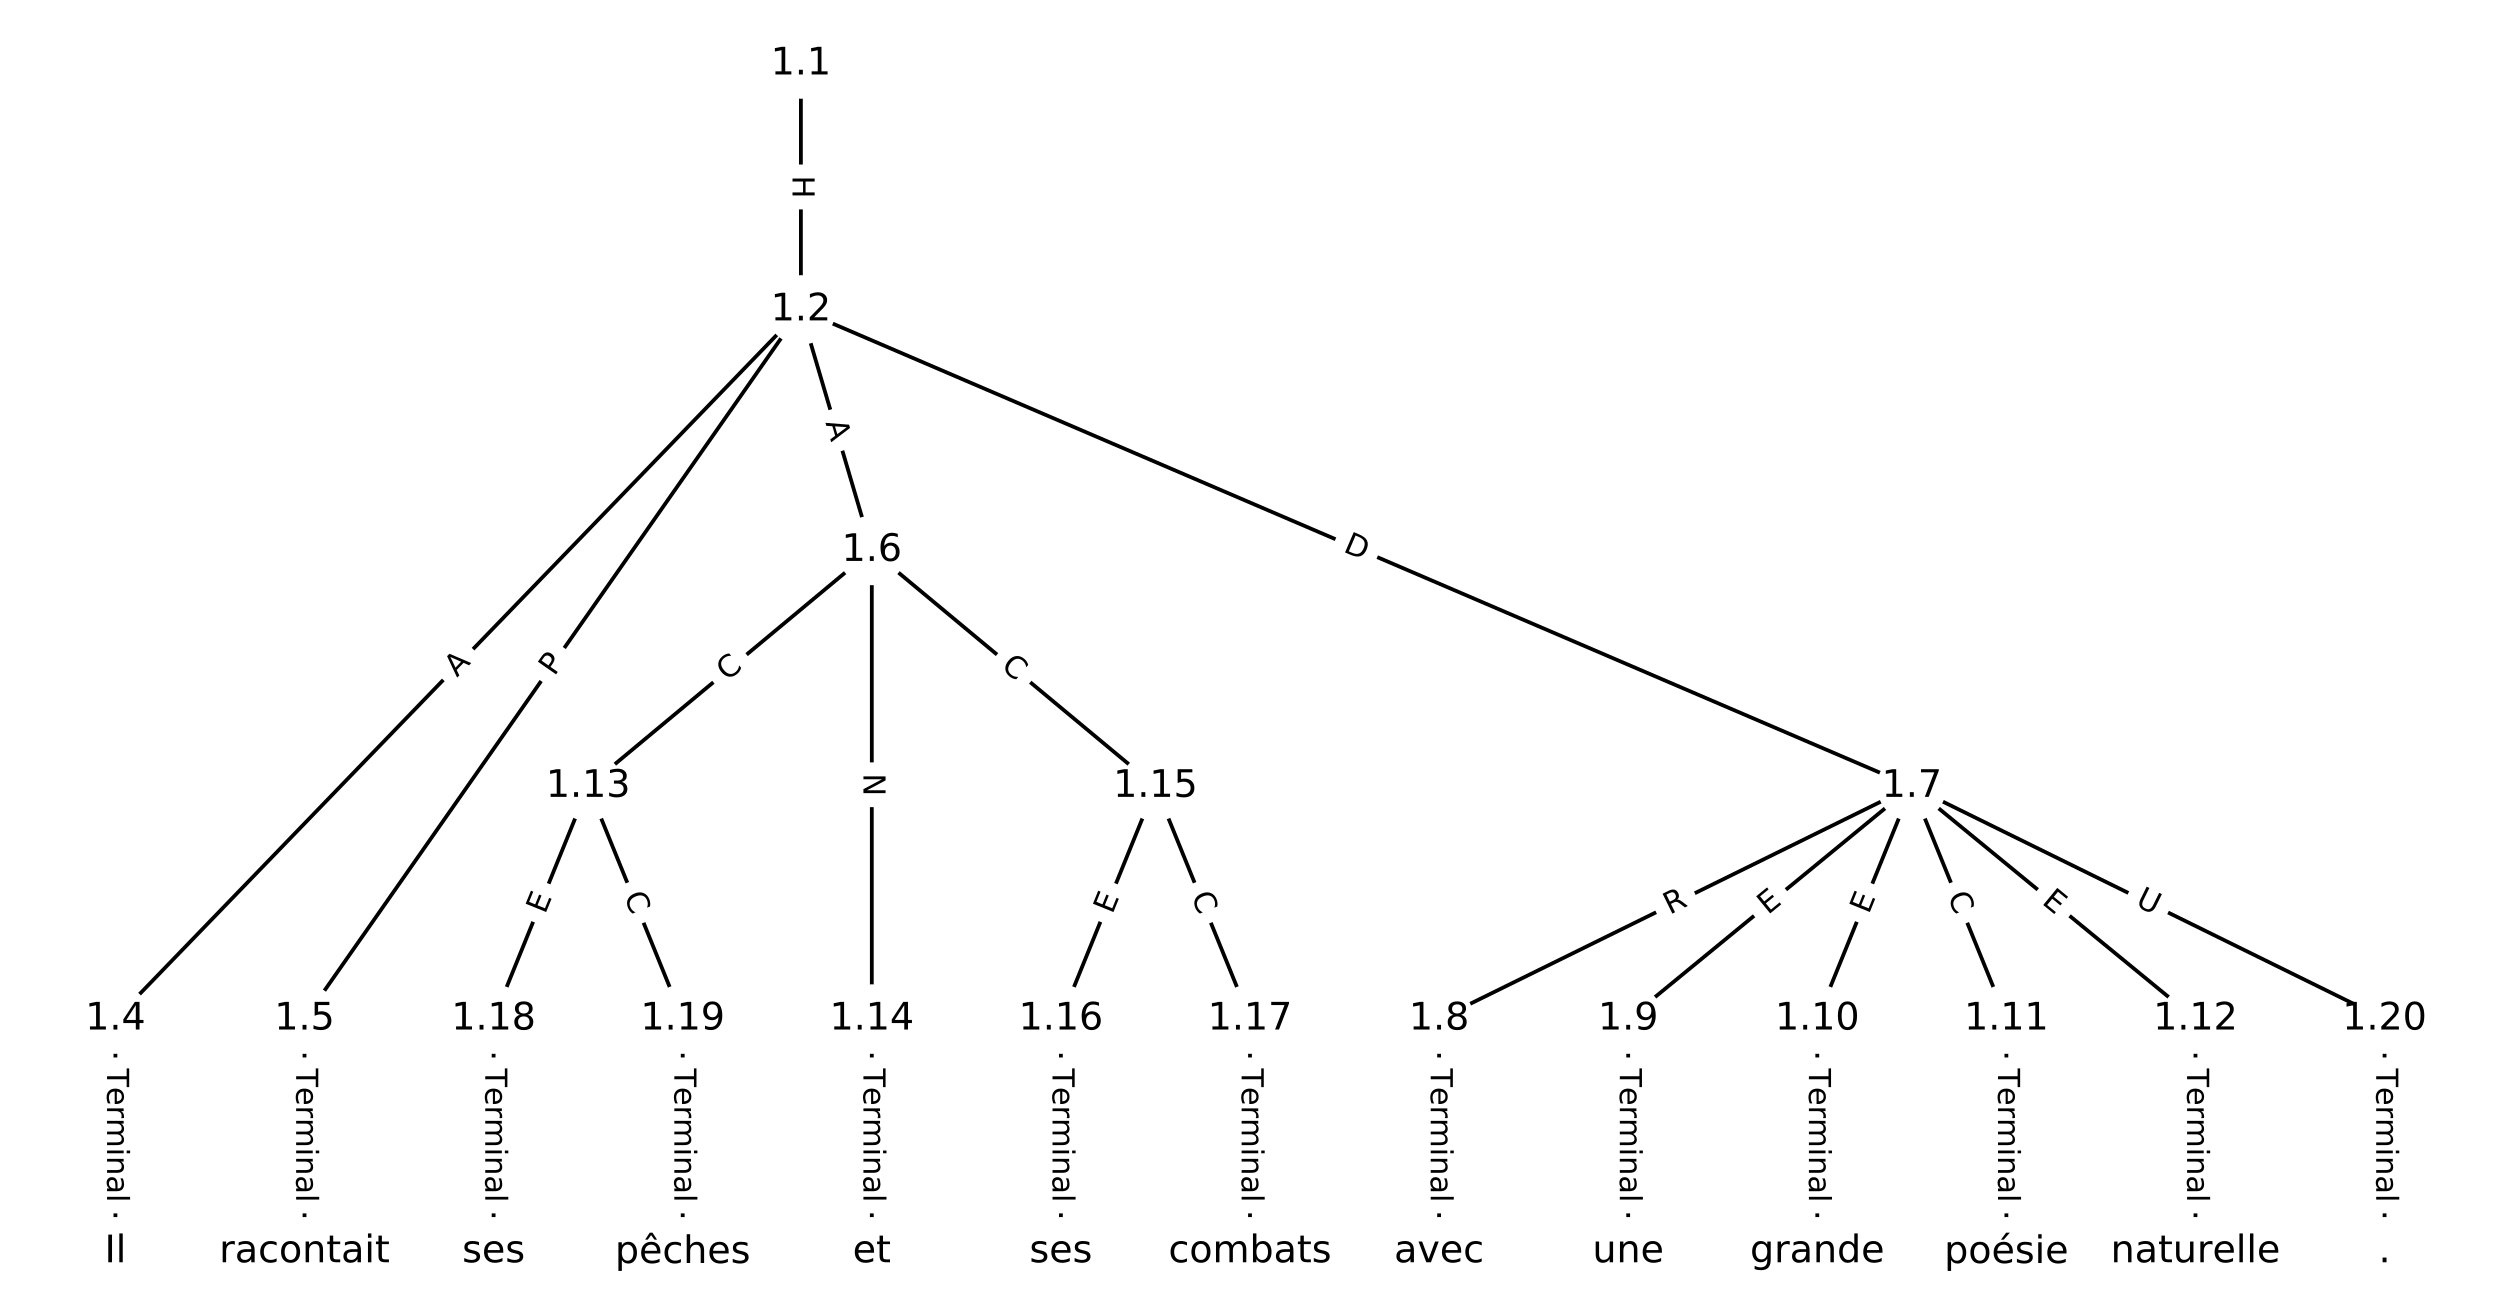 <?xml version="1.0" encoding="utf-8" standalone="no"?>
<!DOCTYPE svg PUBLIC "-//W3C//DTD SVG 1.1//EN"
  "http://www.w3.org/Graphics/SVG/1.1/DTD/svg11.dtd">
<!-- Created with matplotlib (https://matplotlib.org/) -->
<svg height="346.667pt" version="1.1" viewBox="0 0 658.667 346.667" width="658.667pt" xmlns="http://www.w3.org/2000/svg" xmlns:xlink="http://www.w3.org/1999/xlink">
 <defs>
  <style type="text/css">
*{stroke-linecap:butt;stroke-linejoin:round;}
  </style>
 </defs>
 <g id="figure_1">
  <g id="patch_1">
   <path d="M 0 346.667 
L 658.667 346.667 
L 658.667 0 
L 0 0 
z
" style="fill:#ffffff;"/>
  </g>
  <g id="axes_1">
   <g id="LineCollection_1">
    <path clip-path="url(#pcfe0840aff)" d="M 211.01 16.86 
L 211.01 81.664 
" style="fill:none;stroke:#000000;"/>
    <path clip-path="url(#pcfe0840aff)" d="M 211.01 81.664 
L 30.411 268.496 
" style="fill:none;stroke:#000000;"/>
    <path clip-path="url(#pcfe0840aff)" d="M 211.01 81.664 
L 80.231 268.496 
" style="fill:none;stroke:#000000;"/>
    <path clip-path="url(#pcfe0840aff)" d="M 211.01 81.664 
L 229.693 145.024 
" style="fill:none;stroke:#000000;"/>
    <path clip-path="url(#pcfe0840aff)" d="M 211.01 81.664 
L 503.705 207.186 
" style="fill:none;stroke:#000000;"/>
    <path clip-path="url(#pcfe0840aff)" d="M 30.411 268.496 
L 30.411 329.806 
" style="fill:none;stroke:#000000;"/>
    <path clip-path="url(#pcfe0840aff)" d="M 80.231 268.496 
L 80.231 329.806 
" style="fill:none;stroke:#000000;"/>
    <path clip-path="url(#pcfe0840aff)" d="M 229.693 145.024 
L 154.962 207.186 
" style="fill:none;stroke:#000000;"/>
    <path clip-path="url(#pcfe0840aff)" d="M 229.693 145.024 
L 229.693 268.496 
" style="fill:none;stroke:#000000;"/>
    <path clip-path="url(#pcfe0840aff)" d="M 229.693 145.024 
L 304.423 207.186 
" style="fill:none;stroke:#000000;"/>
    <path clip-path="url(#pcfe0840aff)" d="M 503.705 207.186 
L 379.154 268.496 
" style="fill:none;stroke:#000000;"/>
    <path clip-path="url(#pcfe0840aff)" d="M 503.705 207.186 
L 428.974 268.496 
" style="fill:none;stroke:#000000;"/>
    <path clip-path="url(#pcfe0840aff)" d="M 503.705 207.186 
L 478.794 268.496 
" style="fill:none;stroke:#000000;"/>
    <path clip-path="url(#pcfe0840aff)" d="M 503.705 207.186 
L 528.615 268.496 
" style="fill:none;stroke:#000000;"/>
    <path clip-path="url(#pcfe0840aff)" d="M 503.705 207.186 
L 578.435 268.496 
" style="fill:none;stroke:#000000;"/>
    <path clip-path="url(#pcfe0840aff)" d="M 503.705 207.186 
L 628.256 268.496 
" style="fill:none;stroke:#000000;"/>
    <path clip-path="url(#pcfe0840aff)" d="M 379.154 268.496 
L 379.154 329.806 
" style="fill:none;stroke:#000000;"/>
    <path clip-path="url(#pcfe0840aff)" d="M 428.974 268.496 
L 428.974 329.806 
" style="fill:none;stroke:#000000;"/>
    <path clip-path="url(#pcfe0840aff)" d="M 478.794 268.496 
L 478.794 329.806 
" style="fill:none;stroke:#000000;"/>
    <path clip-path="url(#pcfe0840aff)" d="M 528.615 268.496 
L 528.615 329.806 
" style="fill:none;stroke:#000000;"/>
    <path clip-path="url(#pcfe0840aff)" d="M 578.435 268.496 
L 578.435 329.806 
" style="fill:none;stroke:#000000;"/>
    <path clip-path="url(#pcfe0840aff)" d="M 154.962 207.186 
L 130.052 268.496 
" style="fill:none;stroke:#000000;"/>
    <path clip-path="url(#pcfe0840aff)" d="M 154.962 207.186 
L 179.872 268.496 
" style="fill:none;stroke:#000000;"/>
    <path clip-path="url(#pcfe0840aff)" d="M 229.693 268.496 
L 229.693 329.806 
" style="fill:none;stroke:#000000;"/>
    <path clip-path="url(#pcfe0840aff)" d="M 304.423 207.186 
L 279.513 268.496 
" style="fill:none;stroke:#000000;"/>
    <path clip-path="url(#pcfe0840aff)" d="M 304.423 207.186 
L 329.333 268.496 
" style="fill:none;stroke:#000000;"/>
    <path clip-path="url(#pcfe0840aff)" d="M 279.513 268.496 
L 279.513 329.806 
" style="fill:none;stroke:#000000;"/>
    <path clip-path="url(#pcfe0840aff)" d="M 329.333 268.496 
L 329.333 329.806 
" style="fill:none;stroke:#000000;"/>
    <path clip-path="url(#pcfe0840aff)" d="M 130.052 268.496 
L 130.052 329.806 
" style="fill:none;stroke:#000000;"/>
    <path clip-path="url(#pcfe0840aff)" d="M 179.872 268.496 
L 179.872 329.806 
" style="fill:none;stroke:#000000;"/>
    <path clip-path="url(#pcfe0840aff)" d="M 628.256 268.496 
L 628.256 329.806 
" style="fill:none;stroke:#000000;"/>
   </g>
   <g id="text_1">
    <g id="patch_2">
     <path clip-path="url(#pcfe0840aff)" d="M 204.739 46.254 
L 204.739 52.27 
Q 204.739 54.67 207.139 54.67 
L 214.881 54.67 
Q 217.281 54.67 217.281 52.27 
L 217.281 46.254 
Q 217.281 43.854 214.881 43.854 
L 207.139 43.854 
Q 204.739 43.854 204.739 46.254 
z
" style="fill:#ffffff;stroke:#ffffff;stroke-linejoin:miter;"/>
    </g>
    <g clip-path="url(#pcfe0840aff)">
     <!-- H -->
     <defs>
      <path d="M 9.812 72.906 
L 19.672 72.906 
L 19.672 43.016 
L 55.516 43.016 
L 55.516 72.906 
L 65.375 72.906 
L 65.375 0 
L 55.516 0 
L 55.516 34.719 
L 19.672 34.719 
L 19.672 0 
L 9.812 0 
z
" id="DejaVuSans-72"/>
     </defs>
     <g transform="translate(208.802 46.254)rotate(-270)scale(0.08 -0.08)">
      <use xlink:href="#DejaVuSans-72"/>
     </g>
    </g>
   </g>
   <g id="text_2">
    <g id="patch_3">
     <path clip-path="url(#pcfe0840aff)" d="M 123.318 181.406 
L 127.121 177.471 
Q 128.789 175.746 127.064 174.078 
L 121.497 168.697 
Q 119.771 167.029 118.103 168.754 
L 114.3 172.689 
Q 112.632 174.414 114.357 176.083 
L 119.924 181.464 
Q 121.65 183.132 123.318 181.406 
z
" style="fill:#ffffff;stroke:#ffffff;stroke-linejoin:miter;"/>
    </g>
    <g clip-path="url(#pcfe0840aff)">
     <!-- A -->
     <defs>
      <path d="M 34.188 63.188 
L 20.797 26.906 
L 47.609 26.906 
z
M 28.609 72.906 
L 39.797 72.906 
L 67.578 0 
L 57.328 0 
L 50.688 18.703 
L 17.828 18.703 
L 11.188 0 
L 0.781 0 
z
" id="DejaVuSans-65"/>
     </defs>
     <g transform="translate(120.396 178.582)rotate(-45.972)scale(0.08 -0.08)">
      <use xlink:href="#DejaVuSans-65"/>
     </g>
    </g>
   </g>
   <g id="text_3">
    <g id="patch_4">
     <path clip-path="url(#pcfe0840aff)" d="M 149.375 180.652 
L 152.141 176.7 
Q 153.518 174.734 151.552 173.358 
L 145.209 168.918 
Q 143.242 167.542 141.866 169.508 
L 139.1 173.46 
Q 137.724 175.426 139.69 176.802 
L 146.033 181.242 
Q 147.999 182.618 149.375 180.652 
z
" style="fill:#ffffff;stroke:#ffffff;stroke-linejoin:miter;"/>
    </g>
    <g clip-path="url(#pcfe0840aff)">
     <!-- P -->
     <defs>
      <path d="M 19.672 64.797 
L 19.672 37.406 
L 32.078 37.406 
Q 38.969 37.406 42.719 40.969 
Q 46.484 44.531 46.484 51.125 
Q 46.484 57.672 42.719 61.234 
Q 38.969 64.797 32.078 64.797 
z
M 9.812 72.906 
L 32.078 72.906 
Q 44.344 72.906 50.609 67.359 
Q 56.891 61.812 56.891 51.125 
Q 56.891 40.328 50.609 34.812 
Q 44.344 29.297 32.078 29.297 
L 19.672 29.297 
L 19.672 0 
L 9.812 0 
z
" id="DejaVuSans-80"/>
     </defs>
     <g transform="translate(146.046 178.322)rotate(-55.009)scale(0.08 -0.08)">
      <use xlink:href="#DejaVuSans-80"/>
     </g>
    </g>
   </g>
   <g id="text_4">
    <g id="patch_5">
     <path clip-path="url(#pcfe0840aff)" d="M 213.562 112.493 
L 215.11 117.742 
Q 215.789 120.044 218.091 119.365 
L 225.517 117.175 
Q 227.819 116.497 227.14 114.195 
L 225.593 108.946 
Q 224.914 106.644 222.612 107.322 
L 215.185 109.512 
Q 212.883 110.191 213.562 112.493 
z
" style="fill:#ffffff;stroke:#ffffff;stroke-linejoin:miter;"/>
    </g>
    <g clip-path="url(#pcfe0840aff)">
     <!-- A -->
     <g transform="translate(217.46 111.344)rotate(-286.429)scale(0.08 -0.08)">
      <use xlink:href="#DejaVuSans-65"/>
     </g>
    </g>
   </g>
   <g id="text_5">
    <g id="patch_6">
     <path clip-path="url(#pcfe0840aff)" d="M 352.055 148.975 
L 357.716 151.403 
Q 359.922 152.349 360.868 150.143 
L 363.92 143.027 
Q 364.865 140.821 362.66 139.875 
L 356.998 137.448 
Q 354.793 136.502 353.847 138.707 
L 350.795 145.823 
Q 349.849 148.029 352.055 148.975 
z
" style="fill:#ffffff;stroke:#ffffff;stroke-linejoin:miter;"/>
    </g>
    <g clip-path="url(#pcfe0840aff)">
     <!-- D -->
     <defs>
      <path d="M 19.672 64.797 
L 19.672 8.109 
L 31.594 8.109 
Q 46.688 8.109 53.688 14.938 
Q 60.688 21.781 60.688 36.531 
Q 60.688 51.172 53.688 57.984 
Q 46.688 64.797 31.594 64.797 
z
M 9.812 72.906 
L 30.078 72.906 
Q 51.266 72.906 61.172 64.094 
Q 71.094 55.281 71.094 36.531 
Q 71.094 17.672 61.125 8.828 
Q 51.172 0 30.078 0 
L 9.812 0 
z
" id="DejaVuSans-68"/>
     </defs>
     <g transform="translate(353.657 145.24)rotate(-336.788)scale(0.08 -0.08)">
      <use xlink:href="#DejaVuSans-68"/>
     </g>
    </g>
   </g>
   <g id="text_6">
    <g id="patch_7">
     <path clip-path="url(#pcfe0840aff)" d="M 24.14 281.509 
L 24.14 316.794 
Q 24.14 319.194 26.54 319.194 
L 34.282 319.194 
Q 36.682 319.194 36.682 316.794 
L 36.682 281.509 
Q 36.682 279.109 34.282 279.109 
L 26.54 279.109 
Q 24.14 279.109 24.14 281.509 
z
" style="fill:#ffffff;stroke:#ffffff;stroke-linejoin:miter;"/>
    </g>
    <g clip-path="url(#pcfe0840aff)">
     <!-- Terminal -->
     <defs>
      <path d="M -0.297 72.906 
L 61.375 72.906 
L 61.375 64.594 
L 35.5 64.594 
L 35.5 0 
L 25.594 0 
L 25.594 64.594 
L -0.297 64.594 
z
" id="DejaVuSans-84"/>
      <path d="M 56.203 29.594 
L 56.203 25.203 
L 14.891 25.203 
Q 15.484 15.922 20.484 11.062 
Q 25.484 6.203 34.422 6.203 
Q 39.594 6.203 44.453 7.469 
Q 49.312 8.734 54.109 11.281 
L 54.109 2.781 
Q 49.266 0.734 44.188 -0.344 
Q 39.109 -1.422 33.891 -1.422 
Q 20.797 -1.422 13.156 6.188 
Q 5.516 13.812 5.516 26.812 
Q 5.516 40.234 12.766 48.109 
Q 20.016 56 32.328 56 
Q 43.359 56 49.781 48.891 
Q 56.203 41.797 56.203 29.594 
z
M 47.219 32.234 
Q 47.125 39.594 43.094 43.984 
Q 39.062 48.391 32.422 48.391 
Q 24.906 48.391 20.391 44.141 
Q 15.875 39.891 15.188 32.172 
z
" id="DejaVuSans-101"/>
      <path d="M 41.109 46.297 
Q 39.594 47.172 37.812 47.578 
Q 36.031 48 33.891 48 
Q 26.266 48 22.188 43.047 
Q 18.109 38.094 18.109 28.812 
L 18.109 0 
L 9.078 0 
L 9.078 54.688 
L 18.109 54.688 
L 18.109 46.188 
Q 20.953 51.172 25.484 53.578 
Q 30.031 56 36.531 56 
Q 37.453 56 38.578 55.875 
Q 39.703 55.766 41.062 55.516 
z
" id="DejaVuSans-114"/>
      <path d="M 52 44.188 
Q 55.375 50.25 60.062 53.125 
Q 64.75 56 71.094 56 
Q 79.641 56 84.281 50.016 
Q 88.922 44.047 88.922 33.016 
L 88.922 0 
L 79.891 0 
L 79.891 32.719 
Q 79.891 40.578 77.094 44.375 
Q 74.312 48.188 68.609 48.188 
Q 61.625 48.188 57.562 43.547 
Q 53.516 38.922 53.516 30.906 
L 53.516 0 
L 44.484 0 
L 44.484 32.719 
Q 44.484 40.625 41.703 44.406 
Q 38.922 48.188 33.109 48.188 
Q 26.219 48.188 22.156 43.531 
Q 18.109 38.875 18.109 30.906 
L 18.109 0 
L 9.078 0 
L 9.078 54.688 
L 18.109 54.688 
L 18.109 46.188 
Q 21.188 51.219 25.484 53.609 
Q 29.781 56 35.688 56 
Q 41.656 56 45.828 52.969 
Q 50 49.953 52 44.188 
z
" id="DejaVuSans-109"/>
      <path d="M 9.422 54.688 
L 18.406 54.688 
L 18.406 0 
L 9.422 0 
z
M 9.422 75.984 
L 18.406 75.984 
L 18.406 64.594 
L 9.422 64.594 
z
" id="DejaVuSans-105"/>
      <path d="M 54.891 33.016 
L 54.891 0 
L 45.906 0 
L 45.906 32.719 
Q 45.906 40.484 42.875 44.328 
Q 39.844 48.188 33.797 48.188 
Q 26.516 48.188 22.312 43.547 
Q 18.109 38.922 18.109 30.906 
L 18.109 0 
L 9.078 0 
L 9.078 54.688 
L 18.109 54.688 
L 18.109 46.188 
Q 21.344 51.125 25.703 53.562 
Q 30.078 56 35.797 56 
Q 45.219 56 50.047 50.172 
Q 54.891 44.344 54.891 33.016 
z
" id="DejaVuSans-110"/>
      <path d="M 34.281 27.484 
Q 23.391 27.484 19.188 25 
Q 14.984 22.516 14.984 16.5 
Q 14.984 11.719 18.141 8.906 
Q 21.297 6.109 26.703 6.109 
Q 34.188 6.109 38.703 11.406 
Q 43.219 16.703 43.219 25.484 
L 43.219 27.484 
z
M 52.203 31.203 
L 52.203 0 
L 43.219 0 
L 43.219 8.297 
Q 40.141 3.328 35.547 0.953 
Q 30.953 -1.422 24.312 -1.422 
Q 15.922 -1.422 10.953 3.297 
Q 6 8.016 6 15.922 
Q 6 25.141 12.172 29.828 
Q 18.359 34.516 30.609 34.516 
L 43.219 34.516 
L 43.219 35.406 
Q 43.219 41.609 39.141 45 
Q 35.062 48.391 27.688 48.391 
Q 23 48.391 18.547 47.266 
Q 14.109 46.141 10.016 43.891 
L 10.016 52.203 
Q 14.938 54.109 19.578 55.047 
Q 24.219 56 28.609 56 
Q 40.484 56 46.344 49.844 
Q 52.203 43.703 52.203 31.203 
z
" id="DejaVuSans-97"/>
      <path d="M 9.422 75.984 
L 18.406 75.984 
L 18.406 0 
L 9.422 0 
z
" id="DejaVuSans-108"/>
     </defs>
     <g transform="translate(28.204 281.509)rotate(-270)scale(0.08 -0.08)">
      <use xlink:href="#DejaVuSans-84"/>
      <use x="60.818" xlink:href="#DejaVuSans-101"/>
      <use x="122.342" xlink:href="#DejaVuSans-114"/>
      <use x="163.439" xlink:href="#DejaVuSans-109"/>
      <use x="260.852" xlink:href="#DejaVuSans-105"/>
      <use x="288.635" xlink:href="#DejaVuSans-110"/>
      <use x="352.014" xlink:href="#DejaVuSans-97"/>
      <use x="413.293" xlink:href="#DejaVuSans-108"/>
     </g>
    </g>
   </g>
   <g id="text_7">
    <g id="patch_8">
     <path clip-path="url(#pcfe0840aff)" d="M 73.96 281.509 
L 73.96 316.794 
Q 73.96 319.194 76.36 319.194 
L 84.103 319.194 
Q 86.503 319.194 86.503 316.794 
L 86.503 281.509 
Q 86.503 279.109 84.103 279.109 
L 76.36 279.109 
Q 73.96 279.109 73.96 281.509 
z
" style="fill:#ffffff;stroke:#ffffff;stroke-linejoin:miter;"/>
    </g>
    <g clip-path="url(#pcfe0840aff)">
     <!-- Terminal -->
     <g transform="translate(78.024 281.509)rotate(-270)scale(0.08 -0.08)">
      <use xlink:href="#DejaVuSans-84"/>
      <use x="60.818" xlink:href="#DejaVuSans-101"/>
      <use x="122.342" xlink:href="#DejaVuSans-114"/>
      <use x="163.439" xlink:href="#DejaVuSans-109"/>
      <use x="260.852" xlink:href="#DejaVuSans-105"/>
      <use x="288.635" xlink:href="#DejaVuSans-110"/>
      <use x="352.014" xlink:href="#DejaVuSans-97"/>
      <use x="413.293" xlink:href="#DejaVuSans-108"/>
     </g>
    </g>
   </g>
   <g id="text_8">
    <g id="patch_9">
     <path clip-path="url(#pcfe0840aff)" d="M 194.19 182.713 
L 198.485 179.14 
Q 200.33 177.605 198.795 175.76 
L 193.844 169.808 
Q 192.309 167.963 190.464 169.498 
L 186.169 173.07 
Q 184.324 174.605 185.859 176.45 
L 190.811 182.402 
Q 192.345 184.247 194.19 182.713 
z
" style="fill:#ffffff;stroke:#ffffff;stroke-linejoin:miter;"/>
    </g>
    <g clip-path="url(#pcfe0840aff)">
     <!-- C -->
     <defs>
      <path d="M 64.406 67.281 
L 64.406 56.891 
Q 59.422 61.531 53.781 63.812 
Q 48.141 66.109 41.797 66.109 
Q 29.297 66.109 22.656 58.469 
Q 16.016 50.828 16.016 36.375 
Q 16.016 21.969 22.656 14.328 
Q 29.297 6.688 41.797 6.688 
Q 48.141 6.688 53.781 8.984 
Q 59.422 11.281 64.406 15.922 
L 64.406 5.609 
Q 59.234 2.094 53.438 0.328 
Q 47.656 -1.422 41.219 -1.422 
Q 24.656 -1.422 15.125 8.703 
Q 5.609 18.844 5.609 36.375 
Q 5.609 53.953 15.125 64.078 
Q 24.656 74.219 41.219 74.219 
Q 47.75 74.219 53.531 72.484 
Q 59.328 70.75 64.406 67.281 
z
" id="DejaVuSans-67"/>
     </defs>
     <g transform="translate(191.592 179.588)rotate(-39.755)scale(0.08 -0.08)">
      <use xlink:href="#DejaVuSans-67"/>
     </g>
    </g>
   </g>
   <g id="text_9">
    <g id="patch_10">
     <path clip-path="url(#pcfe0840aff)" d="M 223.421 203.768 
L 223.421 209.753 
Q 223.421 212.153 225.821 212.153 
L 233.564 212.153 
Q 235.964 212.153 235.964 209.753 
L 235.964 203.768 
Q 235.964 201.368 233.564 201.368 
L 225.821 201.368 
Q 223.421 201.368 223.421 203.768 
z
" style="fill:#ffffff;stroke:#ffffff;stroke-linejoin:miter;"/>
    </g>
    <g clip-path="url(#pcfe0840aff)">
     <!-- N -->
     <defs>
      <path d="M 9.812 72.906 
L 23.094 72.906 
L 55.422 11.922 
L 55.422 72.906 
L 64.984 72.906 
L 64.984 0 
L 51.703 0 
L 19.391 60.984 
L 19.391 0 
L 9.812 0 
z
" id="DejaVuSans-78"/>
     </defs>
     <g transform="translate(227.485 203.768)rotate(-270)scale(0.08 -0.08)">
      <use xlink:href="#DejaVuSans-78"/>
     </g>
    </g>
   </g>
   <g id="text_10">
    <g id="patch_11">
     <path clip-path="url(#pcfe0840aff)" d="M 260.9 179.14 
L 265.195 182.713 
Q 267.04 184.247 268.575 182.402 
L 273.526 176.45 
Q 275.061 174.605 273.216 173.07 
L 268.921 169.498 
Q 267.076 167.963 265.541 169.808 
L 260.59 175.76 
Q 259.055 177.605 260.9 179.14 
z
" style="fill:#ffffff;stroke:#ffffff;stroke-linejoin:miter;"/>
    </g>
    <g clip-path="url(#pcfe0840aff)">
     <!-- C -->
     <g transform="translate(263.499 176.016)rotate(-320.245)scale(0.08 -0.08)">
      <use xlink:href="#DejaVuSans-67"/>
     </g>
    </g>
   </g>
   <g id="text_11">
    <g id="patch_12">
     <path clip-path="url(#pcfe0840aff)" d="M 441.705 244.695 
L 446.692 242.24 
Q 448.846 241.181 447.786 239.027 
L 444.366 232.081 
Q 443.306 229.927 441.153 230.987 
L 436.166 233.442 
Q 434.013 234.502 435.073 236.656 
L 438.492 243.602 
Q 439.552 245.755 441.705 244.695 
z
" style="fill:#ffffff;stroke:#ffffff;stroke-linejoin:miter;"/>
    </g>
    <g clip-path="url(#pcfe0840aff)">
     <!-- R -->
     <defs>
      <path d="M 44.391 34.188 
Q 47.562 33.109 50.562 29.594 
Q 53.562 26.078 56.594 19.922 
L 66.609 0 
L 56 0 
L 46.688 18.703 
Q 43.062 26.031 39.672 28.422 
Q 36.281 30.812 30.422 30.812 
L 19.672 30.812 
L 19.672 0 
L 9.812 0 
L 9.812 72.906 
L 32.078 72.906 
Q 44.578 72.906 50.734 67.672 
Q 56.891 62.453 56.891 51.906 
Q 56.891 45.016 53.688 40.469 
Q 50.484 35.938 44.391 34.188 
z
M 19.672 64.797 
L 19.672 38.922 
L 32.078 38.922 
Q 39.203 38.922 42.844 42.219 
Q 46.484 45.516 46.484 51.906 
Q 46.484 58.297 42.844 61.547 
Q 39.203 64.797 32.078 64.797 
z
" id="DejaVuSans-82"/>
     </defs>
     <g transform="translate(439.91 241.049)rotate(-26.209)scale(0.08 -0.08)">
      <use xlink:href="#DejaVuSans-82"/>
     </g>
    </g>
   </g>
   <g id="text_12">
    <g id="patch_13">
     <path clip-path="url(#pcfe0840aff)" d="M 468.363 244.293 
L 472.271 241.087 
Q 474.127 239.564 472.604 237.709 
L 467.693 231.723 
Q 466.171 229.868 464.316 231.39 
L 460.408 234.596 
Q 458.552 236.118 460.074 237.974 
L 464.985 243.96 
Q 466.508 245.815 468.363 244.293 
z
" style="fill:#ffffff;stroke:#ffffff;stroke-linejoin:miter;"/>
    </g>
    <g clip-path="url(#pcfe0840aff)">
     <!-- E -->
     <defs>
      <path d="M 9.812 72.906 
L 55.906 72.906 
L 55.906 64.594 
L 19.672 64.594 
L 19.672 43.016 
L 54.391 43.016 
L 54.391 34.719 
L 19.672 34.719 
L 19.672 8.297 
L 56.781 8.297 
L 56.781 0 
L 9.812 0 
z
" id="DejaVuSans-69"/>
     </defs>
     <g transform="translate(465.786 241.151)rotate(-39.366)scale(0.08 -0.08)">
      <use xlink:href="#DejaVuSans-69"/>
     </g>
    </g>
   </g>
   <g id="text_13">
    <g id="patch_14">
     <path clip-path="url(#pcfe0840aff)" d="M 496.108 242.544 
L 498.011 237.86 
Q 498.914 235.637 496.691 234.734 
L 489.518 231.819 
Q 487.294 230.916 486.391 233.139 
L 484.488 237.822 
Q 483.585 240.046 485.808 240.949 
L 492.981 243.864 
Q 495.205 244.767 496.108 242.544 
z
" style="fill:#ffffff;stroke:#ffffff;stroke-linejoin:miter;"/>
    </g>
    <g clip-path="url(#pcfe0840aff)">
     <!-- E -->
     <g transform="translate(492.343 241.014)rotate(-67.888)scale(0.08 -0.08)">
      <use xlink:href="#DejaVuSans-69"/>
     </g>
    </g>
   </g>
   <g id="text_14">
    <g id="patch_15">
     <path clip-path="url(#pcfe0840aff)" d="M 509.298 237.614 
L 511.401 242.79 
Q 512.305 245.013 514.528 244.11 
L 521.701 241.195 
Q 523.925 240.292 523.021 238.069 
L 520.918 232.893 
Q 520.015 230.67 517.792 231.573 
L 510.618 234.487 
Q 508.395 235.391 509.298 237.614 
z
" style="fill:#ffffff;stroke:#ffffff;stroke-linejoin:miter;"/>
    </g>
    <g clip-path="url(#pcfe0840aff)">
     <!-- C -->
     <g transform="translate(513.063 236.085)rotate(-292.112)scale(0.08 -0.08)">
      <use xlink:href="#DejaVuSans-67"/>
     </g>
    </g>
   </g>
   <g id="text_15">
    <g id="patch_16">
     <path clip-path="url(#pcfe0840aff)" d="M 535.138 241.087 
L 539.046 244.293 
Q 540.902 245.815 542.424 243.96 
L 547.335 237.974 
Q 548.857 236.118 547.002 234.596 
L 543.094 231.39 
Q 541.238 229.868 539.716 231.723 
L 534.805 237.709 
Q 533.283 239.564 535.138 241.087 
z
" style="fill:#ffffff;stroke:#ffffff;stroke-linejoin:miter;"/>
    </g>
    <g clip-path="url(#pcfe0840aff)">
     <!-- E -->
     <g transform="translate(537.716 237.945)rotate(-320.634)scale(0.08 -0.08)">
      <use xlink:href="#DejaVuSans-69"/>
     </g>
    </g>
   </g>
   <g id="text_16">
    <g id="patch_17">
     <path clip-path="url(#pcfe0840aff)" d="M 560.584 242.175 
L 565.837 244.761 
Q 567.99 245.821 569.05 243.668 
L 572.47 236.721 
Q 573.53 234.568 571.376 233.508 
L 566.123 230.922 
Q 563.97 229.862 562.91 232.015 
L 559.491 238.962 
Q 558.431 241.115 560.584 242.175 
z
" style="fill:#ffffff;stroke:#ffffff;stroke-linejoin:miter;"/>
    </g>
    <g clip-path="url(#pcfe0840aff)">
     <!-- U -->
     <defs>
      <path d="M 8.688 72.906 
L 18.609 72.906 
L 18.609 28.609 
Q 18.609 16.891 22.844 11.734 
Q 27.094 6.594 36.625 6.594 
Q 46.094 6.594 50.344 11.734 
Q 54.594 16.891 54.594 28.609 
L 54.594 72.906 
L 64.5 72.906 
L 64.5 27.391 
Q 64.5 13.141 57.438 5.859 
Q 50.391 -1.422 36.625 -1.422 
Q 22.797 -1.422 15.734 5.859 
Q 8.688 13.141 8.688 27.391 
z
" id="DejaVuSans-85"/>
     </defs>
     <g transform="translate(562.379 238.529)rotate(-333.791)scale(0.08 -0.08)">
      <use xlink:href="#DejaVuSans-85"/>
     </g>
    </g>
   </g>
   <g id="text_17">
    <g id="patch_18">
     <path clip-path="url(#pcfe0840aff)" d="M 372.882 281.509 
L 372.882 316.794 
Q 372.882 319.194 375.282 319.194 
L 383.025 319.194 
Q 385.425 319.194 385.425 316.794 
L 385.425 281.509 
Q 385.425 279.109 383.025 279.109 
L 375.282 279.109 
Q 372.882 279.109 372.882 281.509 
z
" style="fill:#ffffff;stroke:#ffffff;stroke-linejoin:miter;"/>
    </g>
    <g clip-path="url(#pcfe0840aff)">
     <!-- Terminal -->
     <g transform="translate(376.946 281.509)rotate(-270)scale(0.08 -0.08)">
      <use xlink:href="#DejaVuSans-84"/>
      <use x="60.818" xlink:href="#DejaVuSans-101"/>
      <use x="122.342" xlink:href="#DejaVuSans-114"/>
      <use x="163.439" xlink:href="#DejaVuSans-109"/>
      <use x="260.852" xlink:href="#DejaVuSans-105"/>
      <use x="288.635" xlink:href="#DejaVuSans-110"/>
      <use x="352.014" xlink:href="#DejaVuSans-97"/>
      <use x="413.293" xlink:href="#DejaVuSans-108"/>
     </g>
    </g>
   </g>
   <g id="text_18">
    <g id="patch_19">
     <path clip-path="url(#pcfe0840aff)" d="M 422.703 281.509 
L 422.703 316.794 
Q 422.703 319.194 425.103 319.194 
L 432.845 319.194 
Q 435.245 319.194 435.245 316.794 
L 435.245 281.509 
Q 435.245 279.109 432.845 279.109 
L 425.103 279.109 
Q 422.703 279.109 422.703 281.509 
z
" style="fill:#ffffff;stroke:#ffffff;stroke-linejoin:miter;"/>
    </g>
    <g clip-path="url(#pcfe0840aff)">
     <!-- Terminal -->
     <g transform="translate(426.767 281.509)rotate(-270)scale(0.08 -0.08)">
      <use xlink:href="#DejaVuSans-84"/>
      <use x="60.818" xlink:href="#DejaVuSans-101"/>
      <use x="122.342" xlink:href="#DejaVuSans-114"/>
      <use x="163.439" xlink:href="#DejaVuSans-109"/>
      <use x="260.852" xlink:href="#DejaVuSans-105"/>
      <use x="288.635" xlink:href="#DejaVuSans-110"/>
      <use x="352.014" xlink:href="#DejaVuSans-97"/>
      <use x="413.293" xlink:href="#DejaVuSans-108"/>
     </g>
    </g>
   </g>
   <g id="text_19">
    <g id="patch_20">
     <path clip-path="url(#pcfe0840aff)" d="M 472.523 281.509 
L 472.523 316.794 
Q 472.523 319.194 474.923 319.194 
L 482.666 319.194 
Q 485.066 319.194 485.066 316.794 
L 485.066 281.509 
Q 485.066 279.109 482.666 279.109 
L 474.923 279.109 
Q 472.523 279.109 472.523 281.509 
z
" style="fill:#ffffff;stroke:#ffffff;stroke-linejoin:miter;"/>
    </g>
    <g clip-path="url(#pcfe0840aff)">
     <!-- Terminal -->
     <g transform="translate(476.587 281.509)rotate(-270)scale(0.08 -0.08)">
      <use xlink:href="#DejaVuSans-84"/>
      <use x="60.818" xlink:href="#DejaVuSans-101"/>
      <use x="122.342" xlink:href="#DejaVuSans-114"/>
      <use x="163.439" xlink:href="#DejaVuSans-109"/>
      <use x="260.852" xlink:href="#DejaVuSans-105"/>
      <use x="288.635" xlink:href="#DejaVuSans-110"/>
      <use x="352.014" xlink:href="#DejaVuSans-97"/>
      <use x="413.293" xlink:href="#DejaVuSans-108"/>
     </g>
    </g>
   </g>
   <g id="text_20">
    <g id="patch_21">
     <path clip-path="url(#pcfe0840aff)" d="M 522.344 281.509 
L 522.344 316.794 
Q 522.344 319.194 524.744 319.194 
L 532.486 319.194 
Q 534.886 319.194 534.886 316.794 
L 534.886 281.509 
Q 534.886 279.109 532.486 279.109 
L 524.744 279.109 
Q 522.344 279.109 522.344 281.509 
z
" style="fill:#ffffff;stroke:#ffffff;stroke-linejoin:miter;"/>
    </g>
    <g clip-path="url(#pcfe0840aff)">
     <!-- Terminal -->
     <g transform="translate(526.407 281.509)rotate(-270)scale(0.08 -0.08)">
      <use xlink:href="#DejaVuSans-84"/>
      <use x="60.818" xlink:href="#DejaVuSans-101"/>
      <use x="122.342" xlink:href="#DejaVuSans-114"/>
      <use x="163.439" xlink:href="#DejaVuSans-109"/>
      <use x="260.852" xlink:href="#DejaVuSans-105"/>
      <use x="288.635" xlink:href="#DejaVuSans-110"/>
      <use x="352.014" xlink:href="#DejaVuSans-97"/>
      <use x="413.293" xlink:href="#DejaVuSans-108"/>
     </g>
    </g>
   </g>
   <g id="text_21">
    <g id="patch_22">
     <path clip-path="url(#pcfe0840aff)" d="M 572.164 281.509 
L 572.164 316.794 
Q 572.164 319.194 574.564 319.194 
L 582.307 319.194 
Q 584.707 319.194 584.707 316.794 
L 584.707 281.509 
Q 584.707 279.109 582.307 279.109 
L 574.564 279.109 
Q 572.164 279.109 572.164 281.509 
z
" style="fill:#ffffff;stroke:#ffffff;stroke-linejoin:miter;"/>
    </g>
    <g clip-path="url(#pcfe0840aff)">
     <!-- Terminal -->
     <g transform="translate(576.228 281.509)rotate(-270)scale(0.08 -0.08)">
      <use xlink:href="#DejaVuSans-84"/>
      <use x="60.818" xlink:href="#DejaVuSans-101"/>
      <use x="122.342" xlink:href="#DejaVuSans-114"/>
      <use x="163.439" xlink:href="#DejaVuSans-109"/>
      <use x="260.852" xlink:href="#DejaVuSans-105"/>
      <use x="288.635" xlink:href="#DejaVuSans-110"/>
      <use x="352.014" xlink:href="#DejaVuSans-97"/>
      <use x="413.293" xlink:href="#DejaVuSans-108"/>
     </g>
    </g>
   </g>
   <g id="text_22">
    <g id="patch_23">
     <path clip-path="url(#pcfe0840aff)" d="M 147.366 242.544 
L 149.268 237.86 
Q 150.172 235.637 147.948 234.734 
L 140.775 231.819 
Q 138.552 230.916 137.648 233.139 
L 135.745 237.822 
Q 134.842 240.046 137.066 240.949 
L 144.239 243.864 
Q 146.462 244.767 147.366 242.544 
z
" style="fill:#ffffff;stroke:#ffffff;stroke-linejoin:miter;"/>
    </g>
    <g clip-path="url(#pcfe0840aff)">
     <!-- E -->
     <g transform="translate(143.601 241.014)rotate(-67.888)scale(0.08 -0.08)">
      <use xlink:href="#DejaVuSans-69"/>
     </g>
    </g>
   </g>
   <g id="text_23">
    <g id="patch_24">
     <path clip-path="url(#pcfe0840aff)" d="M 160.556 237.614 
L 162.658 242.79 
Q 163.562 245.013 165.785 244.11 
L 172.958 241.195 
Q 175.182 240.292 174.278 238.069 
L 172.176 232.893 
Q 171.272 230.67 169.049 231.573 
L 161.876 234.487 
Q 159.652 235.391 160.556 237.614 
z
" style="fill:#ffffff;stroke:#ffffff;stroke-linejoin:miter;"/>
    </g>
    <g clip-path="url(#pcfe0840aff)">
     <!-- C -->
     <g transform="translate(164.321 236.085)rotate(-292.112)scale(0.08 -0.08)">
      <use xlink:href="#DejaVuSans-67"/>
     </g>
    </g>
   </g>
   <g id="text_24">
    <g id="patch_25">
     <path clip-path="url(#pcfe0840aff)" d="M 223.421 281.509 
L 223.421 316.794 
Q 223.421 319.194 225.821 319.194 
L 233.564 319.194 
Q 235.964 319.194 235.964 316.794 
L 235.964 281.509 
Q 235.964 279.109 233.564 279.109 
L 225.821 279.109 
Q 223.421 279.109 223.421 281.509 
z
" style="fill:#ffffff;stroke:#ffffff;stroke-linejoin:miter;"/>
    </g>
    <g clip-path="url(#pcfe0840aff)">
     <!-- Terminal -->
     <g transform="translate(227.485 281.509)rotate(-270)scale(0.08 -0.08)">
      <use xlink:href="#DejaVuSans-84"/>
      <use x="60.818" xlink:href="#DejaVuSans-101"/>
      <use x="122.342" xlink:href="#DejaVuSans-114"/>
      <use x="163.439" xlink:href="#DejaVuSans-109"/>
      <use x="260.852" xlink:href="#DejaVuSans-105"/>
      <use x="288.635" xlink:href="#DejaVuSans-110"/>
      <use x="352.014" xlink:href="#DejaVuSans-97"/>
      <use x="413.293" xlink:href="#DejaVuSans-108"/>
     </g>
    </g>
   </g>
   <g id="text_25">
    <g id="patch_26">
     <path clip-path="url(#pcfe0840aff)" d="M 296.827 242.544 
L 298.729 237.86 
Q 299.633 235.637 297.409 234.734 
L 290.236 231.819 
Q 288.013 230.916 287.109 233.139 
L 285.207 237.822 
Q 284.303 240.046 286.527 240.949 
L 293.7 243.864 
Q 295.923 244.767 296.827 242.544 
z
" style="fill:#ffffff;stroke:#ffffff;stroke-linejoin:miter;"/>
    </g>
    <g clip-path="url(#pcfe0840aff)">
     <!-- E -->
     <g transform="translate(293.062 241.014)rotate(-67.888)scale(0.08 -0.08)">
      <use xlink:href="#DejaVuSans-69"/>
     </g>
    </g>
   </g>
   <g id="text_26">
    <g id="patch_27">
     <path clip-path="url(#pcfe0840aff)" d="M 310.017 237.614 
L 312.12 242.79 
Q 313.023 245.013 315.246 244.11 
L 322.42 241.195 
Q 324.643 240.292 323.74 238.069 
L 321.637 232.893 
Q 320.733 230.67 318.51 231.573 
L 311.337 234.487 
Q 309.113 235.391 310.017 237.614 
z
" style="fill:#ffffff;stroke:#ffffff;stroke-linejoin:miter;"/>
    </g>
    <g clip-path="url(#pcfe0840aff)">
     <!-- C -->
     <g transform="translate(313.782 236.085)rotate(-292.112)scale(0.08 -0.08)">
      <use xlink:href="#DejaVuSans-67"/>
     </g>
    </g>
   </g>
   <g id="text_27">
    <g id="patch_28">
     <path clip-path="url(#pcfe0840aff)" d="M 273.242 281.509 
L 273.242 316.794 
Q 273.242 319.194 275.642 319.194 
L 283.384 319.194 
Q 285.784 319.194 285.784 316.794 
L 285.784 281.509 
Q 285.784 279.109 283.384 279.109 
L 275.642 279.109 
Q 273.242 279.109 273.242 281.509 
z
" style="fill:#ffffff;stroke:#ffffff;stroke-linejoin:miter;"/>
    </g>
    <g clip-path="url(#pcfe0840aff)">
     <!-- Terminal -->
     <g transform="translate(277.305 281.509)rotate(-270)scale(0.08 -0.08)">
      <use xlink:href="#DejaVuSans-84"/>
      <use x="60.818" xlink:href="#DejaVuSans-101"/>
      <use x="122.342" xlink:href="#DejaVuSans-114"/>
      <use x="163.439" xlink:href="#DejaVuSans-109"/>
      <use x="260.852" xlink:href="#DejaVuSans-105"/>
      <use x="288.635" xlink:href="#DejaVuSans-110"/>
      <use x="352.014" xlink:href="#DejaVuSans-97"/>
      <use x="413.293" xlink:href="#DejaVuSans-108"/>
     </g>
    </g>
   </g>
   <g id="text_28">
    <g id="patch_29">
     <path clip-path="url(#pcfe0840aff)" d="M 323.062 281.509 
L 323.062 316.794 
Q 323.062 319.194 325.462 319.194 
L 333.205 319.194 
Q 335.605 319.194 335.605 316.794 
L 335.605 281.509 
Q 335.605 279.109 333.205 279.109 
L 325.462 279.109 
Q 323.062 279.109 323.062 281.509 
z
" style="fill:#ffffff;stroke:#ffffff;stroke-linejoin:miter;"/>
    </g>
    <g clip-path="url(#pcfe0840aff)">
     <!-- Terminal -->
     <g transform="translate(327.126 281.509)rotate(-270)scale(0.08 -0.08)">
      <use xlink:href="#DejaVuSans-84"/>
      <use x="60.818" xlink:href="#DejaVuSans-101"/>
      <use x="122.342" xlink:href="#DejaVuSans-114"/>
      <use x="163.439" xlink:href="#DejaVuSans-109"/>
      <use x="260.852" xlink:href="#DejaVuSans-105"/>
      <use x="288.635" xlink:href="#DejaVuSans-110"/>
      <use x="352.014" xlink:href="#DejaVuSans-97"/>
      <use x="413.293" xlink:href="#DejaVuSans-108"/>
     </g>
    </g>
   </g>
   <g id="text_29">
    <g id="patch_30">
     <path clip-path="url(#pcfe0840aff)" d="M 123.781 281.509 
L 123.781 316.794 
Q 123.781 319.194 126.181 319.194 
L 133.923 319.194 
Q 136.323 319.194 136.323 316.794 
L 136.323 281.509 
Q 136.323 279.109 133.923 279.109 
L 126.181 279.109 
Q 123.781 279.109 123.781 281.509 
z
" style="fill:#ffffff;stroke:#ffffff;stroke-linejoin:miter;"/>
    </g>
    <g clip-path="url(#pcfe0840aff)">
     <!-- Terminal -->
     <g transform="translate(127.844 281.509)rotate(-270)scale(0.08 -0.08)">
      <use xlink:href="#DejaVuSans-84"/>
      <use x="60.818" xlink:href="#DejaVuSans-101"/>
      <use x="122.342" xlink:href="#DejaVuSans-114"/>
      <use x="163.439" xlink:href="#DejaVuSans-109"/>
      <use x="260.852" xlink:href="#DejaVuSans-105"/>
      <use x="288.635" xlink:href="#DejaVuSans-110"/>
      <use x="352.014" xlink:href="#DejaVuSans-97"/>
      <use x="413.293" xlink:href="#DejaVuSans-108"/>
     </g>
    </g>
   </g>
   <g id="text_30">
    <g id="patch_31">
     <path clip-path="url(#pcfe0840aff)" d="M 173.601 281.509 
L 173.601 316.794 
Q 173.601 319.194 176.001 319.194 
L 183.743 319.194 
Q 186.143 319.194 186.143 316.794 
L 186.143 281.509 
Q 186.143 279.109 183.743 279.109 
L 176.001 279.109 
Q 173.601 279.109 173.601 281.509 
z
" style="fill:#ffffff;stroke:#ffffff;stroke-linejoin:miter;"/>
    </g>
    <g clip-path="url(#pcfe0840aff)">
     <!-- Terminal -->
     <g transform="translate(177.665 281.509)rotate(-270)scale(0.08 -0.08)">
      <use xlink:href="#DejaVuSans-84"/>
      <use x="60.818" xlink:href="#DejaVuSans-101"/>
      <use x="122.342" xlink:href="#DejaVuSans-114"/>
      <use x="163.439" xlink:href="#DejaVuSans-109"/>
      <use x="260.852" xlink:href="#DejaVuSans-105"/>
      <use x="288.635" xlink:href="#DejaVuSans-110"/>
      <use x="352.014" xlink:href="#DejaVuSans-97"/>
      <use x="413.293" xlink:href="#DejaVuSans-108"/>
     </g>
    </g>
   </g>
   <g id="text_31">
    <g id="patch_32">
     <path clip-path="url(#pcfe0840aff)" d="M 621.984 281.509 
L 621.984 316.794 
Q 621.984 319.194 624.384 319.194 
L 632.127 319.194 
Q 634.527 319.194 634.527 316.794 
L 634.527 281.509 
Q 634.527 279.109 632.127 279.109 
L 624.384 279.109 
Q 621.984 279.109 621.984 281.509 
z
" style="fill:#ffffff;stroke:#ffffff;stroke-linejoin:miter;"/>
    </g>
    <g clip-path="url(#pcfe0840aff)">
     <!-- Terminal -->
     <g transform="translate(626.048 281.509)rotate(-270)scale(0.08 -0.08)">
      <use xlink:href="#DejaVuSans-84"/>
      <use x="60.818" xlink:href="#DejaVuSans-101"/>
      <use x="122.342" xlink:href="#DejaVuSans-114"/>
      <use x="163.439" xlink:href="#DejaVuSans-109"/>
      <use x="260.852" xlink:href="#DejaVuSans-105"/>
      <use x="288.635" xlink:href="#DejaVuSans-110"/>
      <use x="352.014" xlink:href="#DejaVuSans-97"/>
      <use x="413.293" xlink:href="#DejaVuSans-108"/>
     </g>
    </g>
   </g>
   <g id="PathCollection_1">
    <defs>
     <path d="M 0 8.66 
C 2.297 8.66 4.5 7.748 6.124 6.124 
C 7.748 4.5 8.66 2.297 8.66 0 
C 8.66 -2.297 7.748 -4.5 6.124 -6.124 
C 4.5 -7.748 2.297 -8.66 0 -8.66 
C -2.297 -8.66 -4.5 -7.748 -6.124 -6.124 
C -7.748 -4.5 -8.66 -2.297 -8.66 0 
C -8.66 2.297 -7.748 4.5 -6.124 6.124 
C -4.5 7.748 -2.297 8.66 0 8.66 
z
" id="C0_0_1eb6d2abc1"/>
    </defs>
    <g clip-path="url(#pcfe0840aff)">
     <use style="fill:#ffffff;stroke:#ffffff;" x="30.411" xlink:href="#C0_0_1eb6d2abc1" y="329.806"/>
    </g>
    <g clip-path="url(#pcfe0840aff)">
     <use style="fill:#ffffff;stroke:#ffffff;" x="80.231" xlink:href="#C0_0_1eb6d2abc1" y="329.806"/>
    </g>
    <g clip-path="url(#pcfe0840aff)">
     <use style="fill:#ffffff;stroke:#ffffff;" x="130.052" xlink:href="#C0_0_1eb6d2abc1" y="329.806"/>
    </g>
    <g clip-path="url(#pcfe0840aff)">
     <use style="fill:#ffffff;stroke:#ffffff;" x="179.872" xlink:href="#C0_0_1eb6d2abc1" y="329.806"/>
    </g>
    <g clip-path="url(#pcfe0840aff)">
     <use style="fill:#ffffff;stroke:#ffffff;" x="229.693" xlink:href="#C0_0_1eb6d2abc1" y="329.806"/>
    </g>
    <g clip-path="url(#pcfe0840aff)">
     <use style="fill:#ffffff;stroke:#ffffff;" x="279.513" xlink:href="#C0_0_1eb6d2abc1" y="329.806"/>
    </g>
    <g clip-path="url(#pcfe0840aff)">
     <use style="fill:#ffffff;stroke:#ffffff;" x="329.333" xlink:href="#C0_0_1eb6d2abc1" y="329.806"/>
    </g>
    <g clip-path="url(#pcfe0840aff)">
     <use style="fill:#ffffff;stroke:#ffffff;" x="379.154" xlink:href="#C0_0_1eb6d2abc1" y="329.806"/>
    </g>
    <g clip-path="url(#pcfe0840aff)">
     <use style="fill:#ffffff;stroke:#ffffff;" x="428.974" xlink:href="#C0_0_1eb6d2abc1" y="329.806"/>
    </g>
    <g clip-path="url(#pcfe0840aff)">
     <use style="fill:#ffffff;stroke:#ffffff;" x="478.794" xlink:href="#C0_0_1eb6d2abc1" y="329.806"/>
    </g>
    <g clip-path="url(#pcfe0840aff)">
     <use style="fill:#ffffff;stroke:#ffffff;" x="528.615" xlink:href="#C0_0_1eb6d2abc1" y="329.806"/>
    </g>
    <g clip-path="url(#pcfe0840aff)">
     <use style="fill:#ffffff;stroke:#ffffff;" x="578.435" xlink:href="#C0_0_1eb6d2abc1" y="329.806"/>
    </g>
    <g clip-path="url(#pcfe0840aff)">
     <use style="fill:#ffffff;stroke:#ffffff;" x="628.256" xlink:href="#C0_0_1eb6d2abc1" y="329.806"/>
    </g>
    <g clip-path="url(#pcfe0840aff)">
     <use style="fill:#ffffff;stroke:#ffffff;" x="211.01" xlink:href="#C0_0_1eb6d2abc1" y="16.86"/>
    </g>
    <g clip-path="url(#pcfe0840aff)">
     <use style="fill:#ffffff;stroke:#ffffff;" x="211.01" xlink:href="#C0_0_1eb6d2abc1" y="81.664"/>
    </g>
    <g clip-path="url(#pcfe0840aff)">
     <use style="fill:#ffffff;stroke:#ffffff;" x="30.411" xlink:href="#C0_0_1eb6d2abc1" y="268.496"/>
    </g>
    <g clip-path="url(#pcfe0840aff)">
     <use style="fill:#ffffff;stroke:#ffffff;" x="80.231" xlink:href="#C0_0_1eb6d2abc1" y="268.496"/>
    </g>
    <g clip-path="url(#pcfe0840aff)">
     <use style="fill:#ffffff;stroke:#ffffff;" x="229.693" xlink:href="#C0_0_1eb6d2abc1" y="145.024"/>
    </g>
    <g clip-path="url(#pcfe0840aff)">
     <use style="fill:#ffffff;stroke:#ffffff;" x="503.705" xlink:href="#C0_0_1eb6d2abc1" y="207.186"/>
    </g>
    <g clip-path="url(#pcfe0840aff)">
     <use style="fill:#ffffff;stroke:#ffffff;" x="379.154" xlink:href="#C0_0_1eb6d2abc1" y="268.496"/>
    </g>
    <g clip-path="url(#pcfe0840aff)">
     <use style="fill:#ffffff;stroke:#ffffff;" x="428.974" xlink:href="#C0_0_1eb6d2abc1" y="268.496"/>
    </g>
    <g clip-path="url(#pcfe0840aff)">
     <use style="fill:#ffffff;stroke:#ffffff;" x="478.794" xlink:href="#C0_0_1eb6d2abc1" y="268.496"/>
    </g>
    <g clip-path="url(#pcfe0840aff)">
     <use style="fill:#ffffff;stroke:#ffffff;" x="528.615" xlink:href="#C0_0_1eb6d2abc1" y="268.496"/>
    </g>
    <g clip-path="url(#pcfe0840aff)">
     <use style="fill:#ffffff;stroke:#ffffff;" x="578.435" xlink:href="#C0_0_1eb6d2abc1" y="268.496"/>
    </g>
    <g clip-path="url(#pcfe0840aff)">
     <use style="fill:#ffffff;stroke:#ffffff;" x="154.962" xlink:href="#C0_0_1eb6d2abc1" y="207.186"/>
    </g>
    <g clip-path="url(#pcfe0840aff)">
     <use style="fill:#ffffff;stroke:#ffffff;" x="229.693" xlink:href="#C0_0_1eb6d2abc1" y="268.496"/>
    </g>
    <g clip-path="url(#pcfe0840aff)">
     <use style="fill:#ffffff;stroke:#ffffff;" x="304.423" xlink:href="#C0_0_1eb6d2abc1" y="207.186"/>
    </g>
    <g clip-path="url(#pcfe0840aff)">
     <use style="fill:#ffffff;stroke:#ffffff;" x="279.513" xlink:href="#C0_0_1eb6d2abc1" y="268.496"/>
    </g>
    <g clip-path="url(#pcfe0840aff)">
     <use style="fill:#ffffff;stroke:#ffffff;" x="329.333" xlink:href="#C0_0_1eb6d2abc1" y="268.496"/>
    </g>
    <g clip-path="url(#pcfe0840aff)">
     <use style="fill:#ffffff;stroke:#ffffff;" x="130.052" xlink:href="#C0_0_1eb6d2abc1" y="268.496"/>
    </g>
    <g clip-path="url(#pcfe0840aff)">
     <use style="fill:#ffffff;stroke:#ffffff;" x="179.872" xlink:href="#C0_0_1eb6d2abc1" y="268.496"/>
    </g>
    <g clip-path="url(#pcfe0840aff)">
     <use style="fill:#ffffff;stroke:#ffffff;" x="628.256" xlink:href="#C0_0_1eb6d2abc1" y="268.496"/>
    </g>
   </g>
   <g id="text_32">
    <g clip-path="url(#pcfe0840aff)">
     <!-- Il -->
     <defs>
      <path d="M 9.812 72.906 
L 19.672 72.906 
L 19.672 0 
L 9.812 0 
z
" id="DejaVuSans-73"/>
     </defs>
     <g transform="translate(27.547 332.566)scale(0.1 -0.1)">
      <use xlink:href="#DejaVuSans-73"/>
      <use x="29.492" xlink:href="#DejaVuSans-108"/>
     </g>
    </g>
   </g>
   <g id="text_33">
    <g clip-path="url(#pcfe0840aff)">
     <!-- racontait -->
     <defs>
      <path d="M 48.781 52.594 
L 48.781 44.188 
Q 44.969 46.297 41.141 47.344 
Q 37.312 48.391 33.406 48.391 
Q 24.656 48.391 19.812 42.844 
Q 14.984 37.312 14.984 27.297 
Q 14.984 17.281 19.812 11.734 
Q 24.656 6.203 33.406 6.203 
Q 37.312 6.203 41.141 7.25 
Q 44.969 8.297 48.781 10.406 
L 48.781 2.094 
Q 45.016 0.344 40.984 -0.531 
Q 36.969 -1.422 32.422 -1.422 
Q 20.062 -1.422 12.781 6.344 
Q 5.516 14.109 5.516 27.297 
Q 5.516 40.672 12.859 48.328 
Q 20.219 56 33.016 56 
Q 37.156 56 41.109 55.141 
Q 45.062 54.297 48.781 52.594 
z
" id="DejaVuSans-99"/>
      <path d="M 30.609 48.391 
Q 23.391 48.391 19.188 42.75 
Q 14.984 37.109 14.984 27.297 
Q 14.984 17.484 19.156 11.844 
Q 23.344 6.203 30.609 6.203 
Q 37.797 6.203 41.984 11.859 
Q 46.188 17.531 46.188 27.297 
Q 46.188 37.016 41.984 42.703 
Q 37.797 48.391 30.609 48.391 
z
M 30.609 56 
Q 42.328 56 49.016 48.375 
Q 55.719 40.766 55.719 27.297 
Q 55.719 13.875 49.016 6.219 
Q 42.328 -1.422 30.609 -1.422 
Q 18.844 -1.422 12.172 6.219 
Q 5.516 13.875 5.516 27.297 
Q 5.516 40.766 12.172 48.375 
Q 18.844 56 30.609 56 
z
" id="DejaVuSans-111"/>
      <path d="M 18.312 70.219 
L 18.312 54.688 
L 36.812 54.688 
L 36.812 47.703 
L 18.312 47.703 
L 18.312 18.016 
Q 18.312 11.328 20.141 9.422 
Q 21.969 7.516 27.594 7.516 
L 36.812 7.516 
L 36.812 0 
L 27.594 0 
Q 17.188 0 13.234 3.875 
Q 9.281 7.766 9.281 18.016 
L 9.281 47.703 
L 2.688 47.703 
L 2.688 54.688 
L 9.281 54.688 
L 9.281 70.219 
z
" id="DejaVuSans-116"/>
     </defs>
     <g transform="translate(57.761 332.566)scale(0.1 -0.1)">
      <use xlink:href="#DejaVuSans-114"/>
      <use x="41.113" xlink:href="#DejaVuSans-97"/>
      <use x="102.393" xlink:href="#DejaVuSans-99"/>
      <use x="157.373" xlink:href="#DejaVuSans-111"/>
      <use x="218.555" xlink:href="#DejaVuSans-110"/>
      <use x="281.934" xlink:href="#DejaVuSans-116"/>
      <use x="321.143" xlink:href="#DejaVuSans-97"/>
      <use x="382.422" xlink:href="#DejaVuSans-105"/>
      <use x="410.205" xlink:href="#DejaVuSans-116"/>
     </g>
    </g>
   </g>
   <g id="text_34">
    <g clip-path="url(#pcfe0840aff)">
     <!-- ses -->
     <defs>
      <path d="M 44.281 53.078 
L 44.281 44.578 
Q 40.484 46.531 36.375 47.5 
Q 32.281 48.484 27.875 48.484 
Q 21.188 48.484 17.844 46.438 
Q 14.5 44.391 14.5 40.281 
Q 14.5 37.156 16.891 35.375 
Q 19.281 33.594 26.516 31.984 
L 29.594 31.297 
Q 39.156 29.25 43.188 25.516 
Q 47.219 21.781 47.219 15.094 
Q 47.219 7.469 41.188 3.016 
Q 35.156 -1.422 24.609 -1.422 
Q 20.219 -1.422 15.453 -0.562 
Q 10.688 0.297 5.422 2 
L 5.422 11.281 
Q 10.406 8.688 15.234 7.391 
Q 20.062 6.109 24.812 6.109 
Q 31.156 6.109 34.562 8.281 
Q 37.984 10.453 37.984 14.406 
Q 37.984 18.062 35.516 20.016 
Q 33.062 21.969 24.703 23.781 
L 21.578 24.516 
Q 13.234 26.266 9.516 29.906 
Q 5.812 33.547 5.812 39.891 
Q 5.812 47.609 11.281 51.797 
Q 16.75 56 26.812 56 
Q 31.781 56 36.172 55.266 
Q 40.578 54.547 44.281 53.078 
z
" id="DejaVuSans-115"/>
     </defs>
     <g transform="translate(121.766 332.566)scale(0.1 -0.1)">
      <use xlink:href="#DejaVuSans-115"/>
      <use x="52.1" xlink:href="#DejaVuSans-101"/>
      <use x="113.623" xlink:href="#DejaVuSans-115"/>
     </g>
    </g>
   </g>
   <g id="text_35">
    <g clip-path="url(#pcfe0840aff)">
     <!-- pêches -->
     <defs>
      <path d="M 18.109 8.203 
L 18.109 -20.797 
L 9.078 -20.797 
L 9.078 54.688 
L 18.109 54.688 
L 18.109 46.391 
Q 20.953 51.266 25.266 53.625 
Q 29.594 56 35.594 56 
Q 45.562 56 51.781 48.094 
Q 58.016 40.188 58.016 27.297 
Q 58.016 14.406 51.781 6.484 
Q 45.562 -1.422 35.594 -1.422 
Q 29.594 -1.422 25.266 0.953 
Q 20.953 3.328 18.109 8.203 
z
M 48.688 27.297 
Q 48.688 37.203 44.609 42.844 
Q 40.531 48.484 33.406 48.484 
Q 26.266 48.484 22.188 42.844 
Q 18.109 37.203 18.109 27.297 
Q 18.109 17.391 22.188 11.75 
Q 26.266 6.109 33.406 6.109 
Q 40.531 6.109 44.609 11.75 
Q 48.688 17.391 48.688 27.297 
z
" id="DejaVuSans-112"/>
      <path d="M 56.203 29.594 
L 56.203 25.203 
L 14.891 25.203 
Q 15.484 15.922 20.484 11.062 
Q 25.484 6.203 34.422 6.203 
Q 39.594 6.203 44.453 7.469 
Q 49.312 8.734 54.109 11.281 
L 54.109 2.781 
Q 49.266 0.734 44.188 -0.344 
Q 39.109 -1.422 33.891 -1.422 
Q 20.797 -1.422 13.156 6.188 
Q 5.516 13.812 5.516 26.812 
Q 5.516 40.234 12.766 48.109 
Q 20.016 56 32.328 56 
Q 43.359 56 49.781 48.891 
Q 56.203 41.797 56.203 29.594 
z
M 47.219 32.234 
Q 47.125 39.594 43.094 43.984 
Q 39.062 48.391 32.422 48.391 
Q 24.906 48.391 20.391 44.141 
Q 15.875 39.891 15.188 32.172 
z
M 28.141 79.984 
L 35.359 79.984 
L 47.328 61.625 
L 40.547 61.625 
L 31.75 73.578 
L 22.969 61.625 
L 16.172 61.625 
z
" id="DejaVuSans-234"/>
      <path d="M 54.891 33.016 
L 54.891 0 
L 45.906 0 
L 45.906 32.719 
Q 45.906 40.484 42.875 44.328 
Q 39.844 48.188 33.797 48.188 
Q 26.516 48.188 22.312 43.547 
Q 18.109 38.922 18.109 30.906 
L 18.109 0 
L 9.078 0 
L 9.078 75.984 
L 18.109 75.984 
L 18.109 46.188 
Q 21.344 51.125 25.703 53.562 
Q 30.078 56 35.797 56 
Q 45.219 56 50.047 50.172 
Q 54.891 44.344 54.891 33.016 
z
" id="DejaVuSans-104"/>
     </defs>
     <g transform="translate(162.022 332.766)scale(0.1 -0.1)">
      <use xlink:href="#DejaVuSans-112"/>
      <use x="63.477" xlink:href="#DejaVuSans-234"/>
      <use x="125" xlink:href="#DejaVuSans-99"/>
      <use x="179.98" xlink:href="#DejaVuSans-104"/>
      <use x="243.359" xlink:href="#DejaVuSans-101"/>
      <use x="304.883" xlink:href="#DejaVuSans-115"/>
     </g>
    </g>
   </g>
   <g id="text_36">
    <g clip-path="url(#pcfe0840aff)">
     <!-- et -->
     <g transform="translate(224.656 332.566)scale(0.1 -0.1)">
      <use xlink:href="#DejaVuSans-101"/>
      <use x="61.523" xlink:href="#DejaVuSans-116"/>
     </g>
    </g>
   </g>
   <g id="text_37">
    <g clip-path="url(#pcfe0840aff)">
     <!-- ses -->
     <g transform="translate(271.227 332.566)scale(0.1 -0.1)">
      <use xlink:href="#DejaVuSans-115"/>
      <use x="52.1" xlink:href="#DejaVuSans-101"/>
      <use x="113.623" xlink:href="#DejaVuSans-115"/>
     </g>
    </g>
   </g>
   <g id="text_38">
    <g clip-path="url(#pcfe0840aff)">
     <!-- combats -->
     <defs>
      <path d="M 48.688 27.297 
Q 48.688 37.203 44.609 42.844 
Q 40.531 48.484 33.406 48.484 
Q 26.266 48.484 22.188 42.844 
Q 18.109 37.203 18.109 27.297 
Q 18.109 17.391 22.188 11.75 
Q 26.266 6.109 33.406 6.109 
Q 40.531 6.109 44.609 11.75 
Q 48.688 17.391 48.688 27.297 
z
M 18.109 46.391 
Q 20.953 51.266 25.266 53.625 
Q 29.594 56 35.594 56 
Q 45.562 56 51.781 48.094 
Q 58.016 40.188 58.016 27.297 
Q 58.016 14.406 51.781 6.484 
Q 45.562 -1.422 35.594 -1.422 
Q 29.594 -1.422 25.266 0.953 
Q 20.953 3.328 18.109 8.203 
L 18.109 0 
L 9.078 0 
L 9.078 75.984 
L 18.109 75.984 
z
" id="DejaVuSans-98"/>
     </defs>
     <g transform="translate(307.851 332.566)scale(0.1 -0.1)">
      <use xlink:href="#DejaVuSans-99"/>
      <use x="54.98" xlink:href="#DejaVuSans-111"/>
      <use x="116.162" xlink:href="#DejaVuSans-109"/>
      <use x="213.574" xlink:href="#DejaVuSans-98"/>
      <use x="277.051" xlink:href="#DejaVuSans-97"/>
      <use x="338.33" xlink:href="#DejaVuSans-116"/>
      <use x="377.539" xlink:href="#DejaVuSans-115"/>
     </g>
    </g>
   </g>
   <g id="text_39">
    <g clip-path="url(#pcfe0840aff)">
     <!-- avec -->
     <defs>
      <path d="M 2.984 54.688 
L 12.5 54.688 
L 29.594 8.797 
L 46.688 54.688 
L 56.203 54.688 
L 35.688 0 
L 23.484 0 
z
" id="DejaVuSans-118"/>
     </defs>
     <g transform="translate(367.304 332.566)scale(0.1 -0.1)">
      <use xlink:href="#DejaVuSans-97"/>
      <use x="61.279" xlink:href="#DejaVuSans-118"/>
      <use x="120.459" xlink:href="#DejaVuSans-101"/>
      <use x="181.982" xlink:href="#DejaVuSans-99"/>
     </g>
    </g>
   </g>
   <g id="text_40">
    <g clip-path="url(#pcfe0840aff)">
     <!-- une -->
     <defs>
      <path d="M 8.5 21.578 
L 8.5 54.688 
L 17.484 54.688 
L 17.484 21.922 
Q 17.484 14.156 20.5 10.266 
Q 23.531 6.391 29.594 6.391 
Q 36.859 6.391 41.078 11.031 
Q 45.312 15.672 45.312 23.688 
L 45.312 54.688 
L 54.297 54.688 
L 54.297 0 
L 45.312 0 
L 45.312 8.406 
Q 42.047 3.422 37.719 1 
Q 33.406 -1.422 27.688 -1.422 
Q 18.266 -1.422 13.375 4.438 
Q 8.5 10.297 8.5 21.578 
z
M 31.109 56 
z
" id="DejaVuSans-117"/>
     </defs>
     <g transform="translate(419.56 332.566)scale(0.1 -0.1)">
      <use xlink:href="#DejaVuSans-117"/>
      <use x="63.379" xlink:href="#DejaVuSans-110"/>
      <use x="126.758" xlink:href="#DejaVuSans-101"/>
     </g>
    </g>
   </g>
   <g id="text_41">
    <g clip-path="url(#pcfe0840aff)">
     <!-- grande -->
     <defs>
      <path d="M 45.406 27.984 
Q 45.406 37.75 41.375 43.109 
Q 37.359 48.484 30.078 48.484 
Q 22.859 48.484 18.828 43.109 
Q 14.797 37.75 14.797 27.984 
Q 14.797 18.266 18.828 12.891 
Q 22.859 7.516 30.078 7.516 
Q 37.359 7.516 41.375 12.891 
Q 45.406 18.266 45.406 27.984 
z
M 54.391 6.781 
Q 54.391 -7.172 48.188 -13.984 
Q 42 -20.797 29.203 -20.797 
Q 24.469 -20.797 20.266 -20.094 
Q 16.062 -19.391 12.109 -17.922 
L 12.109 -9.188 
Q 16.062 -11.328 19.922 -12.344 
Q 23.781 -13.375 27.781 -13.375 
Q 36.625 -13.375 41.016 -8.766 
Q 45.406 -4.156 45.406 5.172 
L 45.406 9.625 
Q 42.625 4.781 38.281 2.391 
Q 33.938 0 27.875 0 
Q 17.828 0 11.672 7.656 
Q 5.516 15.328 5.516 27.984 
Q 5.516 40.672 11.672 48.328 
Q 17.828 56 27.875 56 
Q 33.938 56 38.281 53.609 
Q 42.625 51.219 45.406 46.391 
L 45.406 54.688 
L 54.391 54.688 
z
" id="DejaVuSans-103"/>
      <path d="M 45.406 46.391 
L 45.406 75.984 
L 54.391 75.984 
L 54.391 0 
L 45.406 0 
L 45.406 8.203 
Q 42.578 3.328 38.25 0.953 
Q 33.938 -1.422 27.875 -1.422 
Q 17.969 -1.422 11.734 6.484 
Q 5.516 14.406 5.516 27.297 
Q 5.516 40.188 11.734 48.094 
Q 17.969 56 27.875 56 
Q 33.938 56 38.25 53.625 
Q 42.578 51.266 45.406 46.391 
z
M 14.797 27.297 
Q 14.797 17.391 18.875 11.75 
Q 22.953 6.109 30.078 6.109 
Q 37.203 6.109 41.297 11.75 
Q 45.406 17.391 45.406 27.297 
Q 45.406 37.203 41.297 42.844 
Q 37.203 48.484 30.078 48.484 
Q 22.953 48.484 18.875 42.844 
Q 14.797 37.203 14.797 27.297 
z
" id="DejaVuSans-100"/>
     </defs>
     <g transform="translate(461.081 332.566)scale(0.1 -0.1)">
      <use xlink:href="#DejaVuSans-103"/>
      <use x="63.477" xlink:href="#DejaVuSans-114"/>
      <use x="104.59" xlink:href="#DejaVuSans-97"/>
      <use x="165.869" xlink:href="#DejaVuSans-110"/>
      <use x="229.248" xlink:href="#DejaVuSans-100"/>
      <use x="292.725" xlink:href="#DejaVuSans-101"/>
     </g>
    </g>
   </g>
   <g id="text_42">
    <g clip-path="url(#pcfe0840aff)">
     <!-- poésie -->
     <defs>
      <path d="M 56.203 29.594 
L 56.203 25.203 
L 14.891 25.203 
Q 15.484 15.922 20.484 11.062 
Q 25.484 6.203 34.422 6.203 
Q 39.594 6.203 44.453 7.469 
Q 49.312 8.734 54.109 11.281 
L 54.109 2.781 
Q 49.266 0.734 44.188 -0.344 
Q 39.109 -1.422 33.891 -1.422 
Q 20.797 -1.422 13.156 6.188 
Q 5.516 13.812 5.516 26.812 
Q 5.516 40.234 12.766 48.109 
Q 20.016 56 32.328 56 
Q 43.359 56 49.781 48.891 
Q 56.203 41.797 56.203 29.594 
z
M 47.219 32.234 
Q 47.125 39.594 43.094 43.984 
Q 39.062 48.391 32.422 48.391 
Q 24.906 48.391 20.391 44.141 
Q 15.875 39.891 15.188 32.172 
z
M 38.531 79.984 
L 48.25 79.984 
L 32.344 61.625 
L 24.859 61.625 
z
" id="DejaVuSans-233"/>
     </defs>
     <g transform="translate(512.234 332.766)scale(0.1 -0.1)">
      <use xlink:href="#DejaVuSans-112"/>
      <use x="63.477" xlink:href="#DejaVuSans-111"/>
      <use x="124.658" xlink:href="#DejaVuSans-233"/>
      <use x="186.182" xlink:href="#DejaVuSans-115"/>
      <use x="238.281" xlink:href="#DejaVuSans-105"/>
      <use x="266.064" xlink:href="#DejaVuSans-101"/>
     </g>
    </g>
   </g>
   <g id="text_43">
    <g clip-path="url(#pcfe0840aff)">
     <!-- naturelle -->
     <g transform="translate(556.088 332.566)scale(0.1 -0.1)">
      <use xlink:href="#DejaVuSans-110"/>
      <use x="63.379" xlink:href="#DejaVuSans-97"/>
      <use x="124.658" xlink:href="#DejaVuSans-116"/>
      <use x="163.867" xlink:href="#DejaVuSans-117"/>
      <use x="227.246" xlink:href="#DejaVuSans-114"/>
      <use x="268.328" xlink:href="#DejaVuSans-101"/>
      <use x="329.852" xlink:href="#DejaVuSans-108"/>
      <use x="357.635" xlink:href="#DejaVuSans-108"/>
      <use x="385.418" xlink:href="#DejaVuSans-101"/>
     </g>
    </g>
   </g>
   <g id="text_44">
    <g clip-path="url(#pcfe0840aff)">
     <!-- . -->
     <defs>
      <path d="M 10.688 12.406 
L 21 12.406 
L 21 0 
L 10.688 0 
z
" id="DejaVuSans-46"/>
     </defs>
     <g transform="translate(626.667 332.566)scale(0.1 -0.1)">
      <use xlink:href="#DejaVuSans-46"/>
     </g>
    </g>
   </g>
   <g id="text_45">
    <g clip-path="url(#pcfe0840aff)">
     <!-- 1.1 -->
     <defs>
      <path d="M 12.406 8.297 
L 28.516 8.297 
L 28.516 63.922 
L 10.984 60.406 
L 10.984 69.391 
L 28.422 72.906 
L 38.281 72.906 
L 38.281 8.297 
L 54.391 8.297 
L 54.391 0 
L 12.406 0 
z
" id="DejaVuSans-49"/>
     </defs>
     <g transform="translate(203.058 19.62)scale(0.1 -0.1)">
      <use xlink:href="#DejaVuSans-49"/>
      <use x="63.623" xlink:href="#DejaVuSans-46"/>
      <use x="95.41" xlink:href="#DejaVuSans-49"/>
     </g>
    </g>
   </g>
   <g id="text_46">
    <g clip-path="url(#pcfe0840aff)">
     <!-- 1.2 -->
     <defs>
      <path d="M 19.188 8.297 
L 53.609 8.297 
L 53.609 0 
L 7.328 0 
L 7.328 8.297 
Q 12.938 14.109 22.625 23.891 
Q 32.328 33.688 34.812 36.531 
Q 39.547 41.844 41.422 45.531 
Q 43.312 49.219 43.312 52.781 
Q 43.312 58.594 39.234 62.25 
Q 35.156 65.922 28.609 65.922 
Q 23.969 65.922 18.812 64.312 
Q 13.672 62.703 7.812 59.422 
L 7.812 69.391 
Q 13.766 71.781 18.938 73 
Q 24.125 74.219 28.422 74.219 
Q 39.75 74.219 46.484 68.547 
Q 53.219 62.891 53.219 53.422 
Q 53.219 48.922 51.531 44.891 
Q 49.859 40.875 45.406 35.406 
Q 44.188 33.984 37.641 27.219 
Q 31.109 20.453 19.188 8.297 
z
" id="DejaVuSans-50"/>
     </defs>
     <g transform="translate(203.058 84.423)scale(0.1 -0.1)">
      <use xlink:href="#DejaVuSans-49"/>
      <use x="63.623" xlink:href="#DejaVuSans-46"/>
      <use x="95.41" xlink:href="#DejaVuSans-50"/>
     </g>
    </g>
   </g>
   <g id="text_47">
    <g clip-path="url(#pcfe0840aff)">
     <!-- 1.4 -->
     <defs>
      <path d="M 37.797 64.312 
L 12.891 25.391 
L 37.797 25.391 
z
M 35.203 72.906 
L 47.609 72.906 
L 47.609 25.391 
L 58.016 25.391 
L 58.016 17.188 
L 47.609 17.188 
L 47.609 0 
L 37.797 0 
L 37.797 17.188 
L 4.891 17.188 
L 4.891 26.703 
z
" id="DejaVuSans-52"/>
     </defs>
     <g transform="translate(22.459 271.256)scale(0.1 -0.1)">
      <use xlink:href="#DejaVuSans-49"/>
      <use x="63.623" xlink:href="#DejaVuSans-46"/>
      <use x="95.41" xlink:href="#DejaVuSans-52"/>
     </g>
    </g>
   </g>
   <g id="text_48">
    <g clip-path="url(#pcfe0840aff)">
     <!-- 1.5 -->
     <defs>
      <path d="M 10.797 72.906 
L 49.516 72.906 
L 49.516 64.594 
L 19.828 64.594 
L 19.828 46.734 
Q 21.969 47.469 24.109 47.828 
Q 26.266 48.188 28.422 48.188 
Q 40.625 48.188 47.75 41.5 
Q 54.891 34.812 54.891 23.391 
Q 54.891 11.625 47.562 5.094 
Q 40.234 -1.422 26.906 -1.422 
Q 22.312 -1.422 17.547 -0.641 
Q 12.797 0.141 7.719 1.703 
L 7.719 11.625 
Q 12.109 9.234 16.797 8.062 
Q 21.484 6.891 26.703 6.891 
Q 35.156 6.891 40.078 11.328 
Q 45.016 15.766 45.016 23.391 
Q 45.016 31 40.078 35.438 
Q 35.156 39.891 26.703 39.891 
Q 22.75 39.891 18.812 39.016 
Q 14.891 38.141 10.797 36.281 
z
" id="DejaVuSans-53"/>
     </defs>
     <g transform="translate(72.28 271.256)scale(0.1 -0.1)">
      <use xlink:href="#DejaVuSans-49"/>
      <use x="63.623" xlink:href="#DejaVuSans-46"/>
      <use x="95.41" xlink:href="#DejaVuSans-53"/>
     </g>
    </g>
   </g>
   <g id="text_49">
    <g clip-path="url(#pcfe0840aff)">
     <!-- 1.6 -->
     <defs>
      <path d="M 33.016 40.375 
Q 26.375 40.375 22.484 35.828 
Q 18.609 31.297 18.609 23.391 
Q 18.609 15.531 22.484 10.953 
Q 26.375 6.391 33.016 6.391 
Q 39.656 6.391 43.531 10.953 
Q 47.406 15.531 47.406 23.391 
Q 47.406 31.297 43.531 35.828 
Q 39.656 40.375 33.016 40.375 
z
M 52.594 71.297 
L 52.594 62.312 
Q 48.875 64.062 45.094 64.984 
Q 41.312 65.922 37.594 65.922 
Q 27.828 65.922 22.672 59.328 
Q 17.531 52.734 16.797 39.406 
Q 19.672 43.656 24.016 45.922 
Q 28.375 48.188 33.594 48.188 
Q 44.578 48.188 50.953 41.516 
Q 57.328 34.859 57.328 23.391 
Q 57.328 12.156 50.688 5.359 
Q 44.047 -1.422 33.016 -1.422 
Q 20.359 -1.422 13.672 8.266 
Q 6.984 17.969 6.984 36.375 
Q 6.984 53.656 15.188 63.938 
Q 23.391 74.219 37.203 74.219 
Q 40.922 74.219 44.703 73.484 
Q 48.484 72.75 52.594 71.297 
z
" id="DejaVuSans-54"/>
     </defs>
     <g transform="translate(221.741 147.783)scale(0.1 -0.1)">
      <use xlink:href="#DejaVuSans-49"/>
      <use x="63.623" xlink:href="#DejaVuSans-46"/>
      <use x="95.41" xlink:href="#DejaVuSans-54"/>
     </g>
    </g>
   </g>
   <g id="text_50">
    <g clip-path="url(#pcfe0840aff)">
     <!-- 1.7 -->
     <defs>
      <path d="M 8.203 72.906 
L 55.078 72.906 
L 55.078 68.703 
L 28.609 0 
L 18.312 0 
L 43.219 64.594 
L 8.203 64.594 
z
" id="DejaVuSans-55"/>
     </defs>
     <g transform="translate(495.753 209.946)scale(0.1 -0.1)">
      <use xlink:href="#DejaVuSans-49"/>
      <use x="63.623" xlink:href="#DejaVuSans-46"/>
      <use x="95.41" xlink:href="#DejaVuSans-55"/>
     </g>
    </g>
   </g>
   <g id="text_51">
    <g clip-path="url(#pcfe0840aff)">
     <!-- 1.8 -->
     <defs>
      <path d="M 31.781 34.625 
Q 24.75 34.625 20.719 30.859 
Q 16.703 27.094 16.703 20.516 
Q 16.703 13.922 20.719 10.156 
Q 24.75 6.391 31.781 6.391 
Q 38.812 6.391 42.859 10.172 
Q 46.922 13.969 46.922 20.516 
Q 46.922 27.094 42.891 30.859 
Q 38.875 34.625 31.781 34.625 
z
M 21.922 38.812 
Q 15.578 40.375 12.031 44.719 
Q 8.5 49.078 8.5 55.328 
Q 8.5 64.062 14.719 69.141 
Q 20.953 74.219 31.781 74.219 
Q 42.672 74.219 48.875 69.141 
Q 55.078 64.062 55.078 55.328 
Q 55.078 49.078 51.531 44.719 
Q 48 40.375 41.703 38.812 
Q 48.828 37.156 52.797 32.312 
Q 56.781 27.484 56.781 20.516 
Q 56.781 9.906 50.312 4.234 
Q 43.844 -1.422 31.781 -1.422 
Q 19.734 -1.422 13.25 4.234 
Q 6.781 9.906 6.781 20.516 
Q 6.781 27.484 10.781 32.312 
Q 14.797 37.156 21.922 38.812 
z
M 18.312 54.391 
Q 18.312 48.734 21.844 45.562 
Q 25.391 42.391 31.781 42.391 
Q 38.141 42.391 41.719 45.562 
Q 45.312 48.734 45.312 54.391 
Q 45.312 60.062 41.719 63.234 
Q 38.141 66.406 31.781 66.406 
Q 25.391 66.406 21.844 63.234 
Q 18.312 60.062 18.312 54.391 
z
" id="DejaVuSans-56"/>
     </defs>
     <g transform="translate(371.202 271.256)scale(0.1 -0.1)">
      <use xlink:href="#DejaVuSans-49"/>
      <use x="63.623" xlink:href="#DejaVuSans-46"/>
      <use x="95.41" xlink:href="#DejaVuSans-56"/>
     </g>
    </g>
   </g>
   <g id="text_52">
    <g clip-path="url(#pcfe0840aff)">
     <!-- 1.9 -->
     <defs>
      <path d="M 10.984 1.516 
L 10.984 10.5 
Q 14.703 8.734 18.5 7.812 
Q 22.312 6.891 25.984 6.891 
Q 35.75 6.891 40.891 13.453 
Q 46.047 20.016 46.781 33.406 
Q 43.953 29.203 39.594 26.953 
Q 35.25 24.703 29.984 24.703 
Q 19.047 24.703 12.672 31.312 
Q 6.297 37.938 6.297 49.422 
Q 6.297 60.641 12.938 67.422 
Q 19.578 74.219 30.609 74.219 
Q 43.266 74.219 49.922 64.516 
Q 56.594 54.828 56.594 36.375 
Q 56.594 19.141 48.406 8.859 
Q 40.234 -1.422 26.422 -1.422 
Q 22.703 -1.422 18.891 -0.688 
Q 15.094 0.047 10.984 1.516 
z
M 30.609 32.422 
Q 37.25 32.422 41.125 36.953 
Q 45.016 41.5 45.016 49.422 
Q 45.016 57.281 41.125 61.844 
Q 37.25 66.406 30.609 66.406 
Q 23.969 66.406 20.094 61.844 
Q 16.219 57.281 16.219 49.422 
Q 16.219 41.5 20.094 36.953 
Q 23.969 32.422 30.609 32.422 
z
" id="DejaVuSans-57"/>
     </defs>
     <g transform="translate(421.023 271.256)scale(0.1 -0.1)">
      <use xlink:href="#DejaVuSans-49"/>
      <use x="63.623" xlink:href="#DejaVuSans-46"/>
      <use x="95.41" xlink:href="#DejaVuSans-57"/>
     </g>
    </g>
   </g>
   <g id="text_53">
    <g clip-path="url(#pcfe0840aff)">
     <!-- 1.10 -->
     <defs>
      <path d="M 31.781 66.406 
Q 24.172 66.406 20.328 58.906 
Q 16.5 51.422 16.5 36.375 
Q 16.5 21.391 20.328 13.891 
Q 24.172 6.391 31.781 6.391 
Q 39.453 6.391 43.281 13.891 
Q 47.125 21.391 47.125 36.375 
Q 47.125 51.422 43.281 58.906 
Q 39.453 66.406 31.781 66.406 
z
M 31.781 74.219 
Q 44.047 74.219 50.516 64.516 
Q 56.984 54.828 56.984 36.375 
Q 56.984 17.969 50.516 8.266 
Q 44.047 -1.422 31.781 -1.422 
Q 19.531 -1.422 13.062 8.266 
Q 6.594 17.969 6.594 36.375 
Q 6.594 54.828 13.062 64.516 
Q 19.531 74.219 31.781 74.219 
z
" id="DejaVuSans-48"/>
     </defs>
     <g transform="translate(467.662 271.256)scale(0.1 -0.1)">
      <use xlink:href="#DejaVuSans-49"/>
      <use x="63.623" xlink:href="#DejaVuSans-46"/>
      <use x="95.41" xlink:href="#DejaVuSans-49"/>
      <use x="159.033" xlink:href="#DejaVuSans-48"/>
     </g>
    </g>
   </g>
   <g id="text_54">
    <g clip-path="url(#pcfe0840aff)">
     <!-- 1.11 -->
     <g transform="translate(517.482 271.256)scale(0.1 -0.1)">
      <use xlink:href="#DejaVuSans-49"/>
      <use x="63.623" xlink:href="#DejaVuSans-46"/>
      <use x="95.41" xlink:href="#DejaVuSans-49"/>
      <use x="159.033" xlink:href="#DejaVuSans-49"/>
     </g>
    </g>
   </g>
   <g id="text_55">
    <g clip-path="url(#pcfe0840aff)">
     <!-- 1.12 -->
     <g transform="translate(567.302 271.256)scale(0.1 -0.1)">
      <use xlink:href="#DejaVuSans-49"/>
      <use x="63.623" xlink:href="#DejaVuSans-46"/>
      <use x="95.41" xlink:href="#DejaVuSans-49"/>
      <use x="159.033" xlink:href="#DejaVuSans-50"/>
     </g>
    </g>
   </g>
   <g id="text_56">
    <g clip-path="url(#pcfe0840aff)">
     <!-- 1.13 -->
     <defs>
      <path d="M 40.578 39.312 
Q 47.656 37.797 51.625 33 
Q 55.609 28.219 55.609 21.188 
Q 55.609 10.406 48.188 4.484 
Q 40.766 -1.422 27.094 -1.422 
Q 22.516 -1.422 17.656 -0.516 
Q 12.797 0.391 7.625 2.203 
L 7.625 11.719 
Q 11.719 9.328 16.594 8.109 
Q 21.484 6.891 26.812 6.891 
Q 36.078 6.891 40.938 10.547 
Q 45.797 14.203 45.797 21.188 
Q 45.797 27.641 41.281 31.266 
Q 36.766 34.906 28.719 34.906 
L 20.219 34.906 
L 20.219 43.016 
L 29.109 43.016 
Q 36.375 43.016 40.234 45.922 
Q 44.094 48.828 44.094 54.297 
Q 44.094 59.906 40.109 62.906 
Q 36.141 65.922 28.719 65.922 
Q 24.656 65.922 20.016 65.031 
Q 15.375 64.156 9.812 62.312 
L 9.812 71.094 
Q 15.438 72.656 20.344 73.438 
Q 25.25 74.219 29.594 74.219 
Q 40.828 74.219 47.359 69.109 
Q 53.906 64.016 53.906 55.328 
Q 53.906 49.266 50.438 45.094 
Q 46.969 40.922 40.578 39.312 
z
" id="DejaVuSans-51"/>
     </defs>
     <g transform="translate(143.829 209.946)scale(0.1 -0.1)">
      <use xlink:href="#DejaVuSans-49"/>
      <use x="63.623" xlink:href="#DejaVuSans-46"/>
      <use x="95.41" xlink:href="#DejaVuSans-49"/>
      <use x="159.033" xlink:href="#DejaVuSans-51"/>
     </g>
    </g>
   </g>
   <g id="text_57">
    <g clip-path="url(#pcfe0840aff)">
     <!-- 1.14 -->
     <g transform="translate(218.56 271.256)scale(0.1 -0.1)">
      <use xlink:href="#DejaVuSans-49"/>
      <use x="63.623" xlink:href="#DejaVuSans-46"/>
      <use x="95.41" xlink:href="#DejaVuSans-49"/>
      <use x="159.033" xlink:href="#DejaVuSans-52"/>
     </g>
    </g>
   </g>
   <g id="text_58">
    <g clip-path="url(#pcfe0840aff)">
     <!-- 1.15 -->
     <g transform="translate(293.29 209.946)scale(0.1 -0.1)">
      <use xlink:href="#DejaVuSans-49"/>
      <use x="63.623" xlink:href="#DejaVuSans-46"/>
      <use x="95.41" xlink:href="#DejaVuSans-49"/>
      <use x="159.033" xlink:href="#DejaVuSans-53"/>
     </g>
    </g>
   </g>
   <g id="text_59">
    <g clip-path="url(#pcfe0840aff)">
     <!-- 1.16 -->
     <g transform="translate(268.38 271.256)scale(0.1 -0.1)">
      <use xlink:href="#DejaVuSans-49"/>
      <use x="63.623" xlink:href="#DejaVuSans-46"/>
      <use x="95.41" xlink:href="#DejaVuSans-49"/>
      <use x="159.033" xlink:href="#DejaVuSans-54"/>
     </g>
    </g>
   </g>
   <g id="text_60">
    <g clip-path="url(#pcfe0840aff)">
     <!-- 1.17 -->
     <g transform="translate(318.201 271.256)scale(0.1 -0.1)">
      <use xlink:href="#DejaVuSans-49"/>
      <use x="63.623" xlink:href="#DejaVuSans-46"/>
      <use x="95.41" xlink:href="#DejaVuSans-49"/>
      <use x="159.033" xlink:href="#DejaVuSans-55"/>
     </g>
    </g>
   </g>
   <g id="text_61">
    <g clip-path="url(#pcfe0840aff)">
     <!-- 1.18 -->
     <g transform="translate(118.919 271.256)scale(0.1 -0.1)">
      <use xlink:href="#DejaVuSans-49"/>
      <use x="63.623" xlink:href="#DejaVuSans-46"/>
      <use x="95.41" xlink:href="#DejaVuSans-49"/>
      <use x="159.033" xlink:href="#DejaVuSans-56"/>
     </g>
    </g>
   </g>
   <g id="text_62">
    <g clip-path="url(#pcfe0840aff)">
     <!-- 1.19 -->
     <g transform="translate(168.739 271.256)scale(0.1 -0.1)">
      <use xlink:href="#DejaVuSans-49"/>
      <use x="63.623" xlink:href="#DejaVuSans-46"/>
      <use x="95.41" xlink:href="#DejaVuSans-49"/>
      <use x="159.033" xlink:href="#DejaVuSans-57"/>
     </g>
    </g>
   </g>
   <g id="text_63">
    <g clip-path="url(#pcfe0840aff)">
     <!-- 1.20 -->
     <g transform="translate(617.123 271.256)scale(0.1 -0.1)">
      <use xlink:href="#DejaVuSans-49"/>
      <use x="63.623" xlink:href="#DejaVuSans-46"/>
      <use x="95.41" xlink:href="#DejaVuSans-50"/>
      <use x="159.033" xlink:href="#DejaVuSans-48"/>
     </g>
    </g>
   </g>
  </g>
 </g>
 <defs>
  <clipPath id="pcfe0840aff">
   <rect height="346.667" width="658.667" x="0" y="0"/>
  </clipPath>
 </defs>
</svg>
